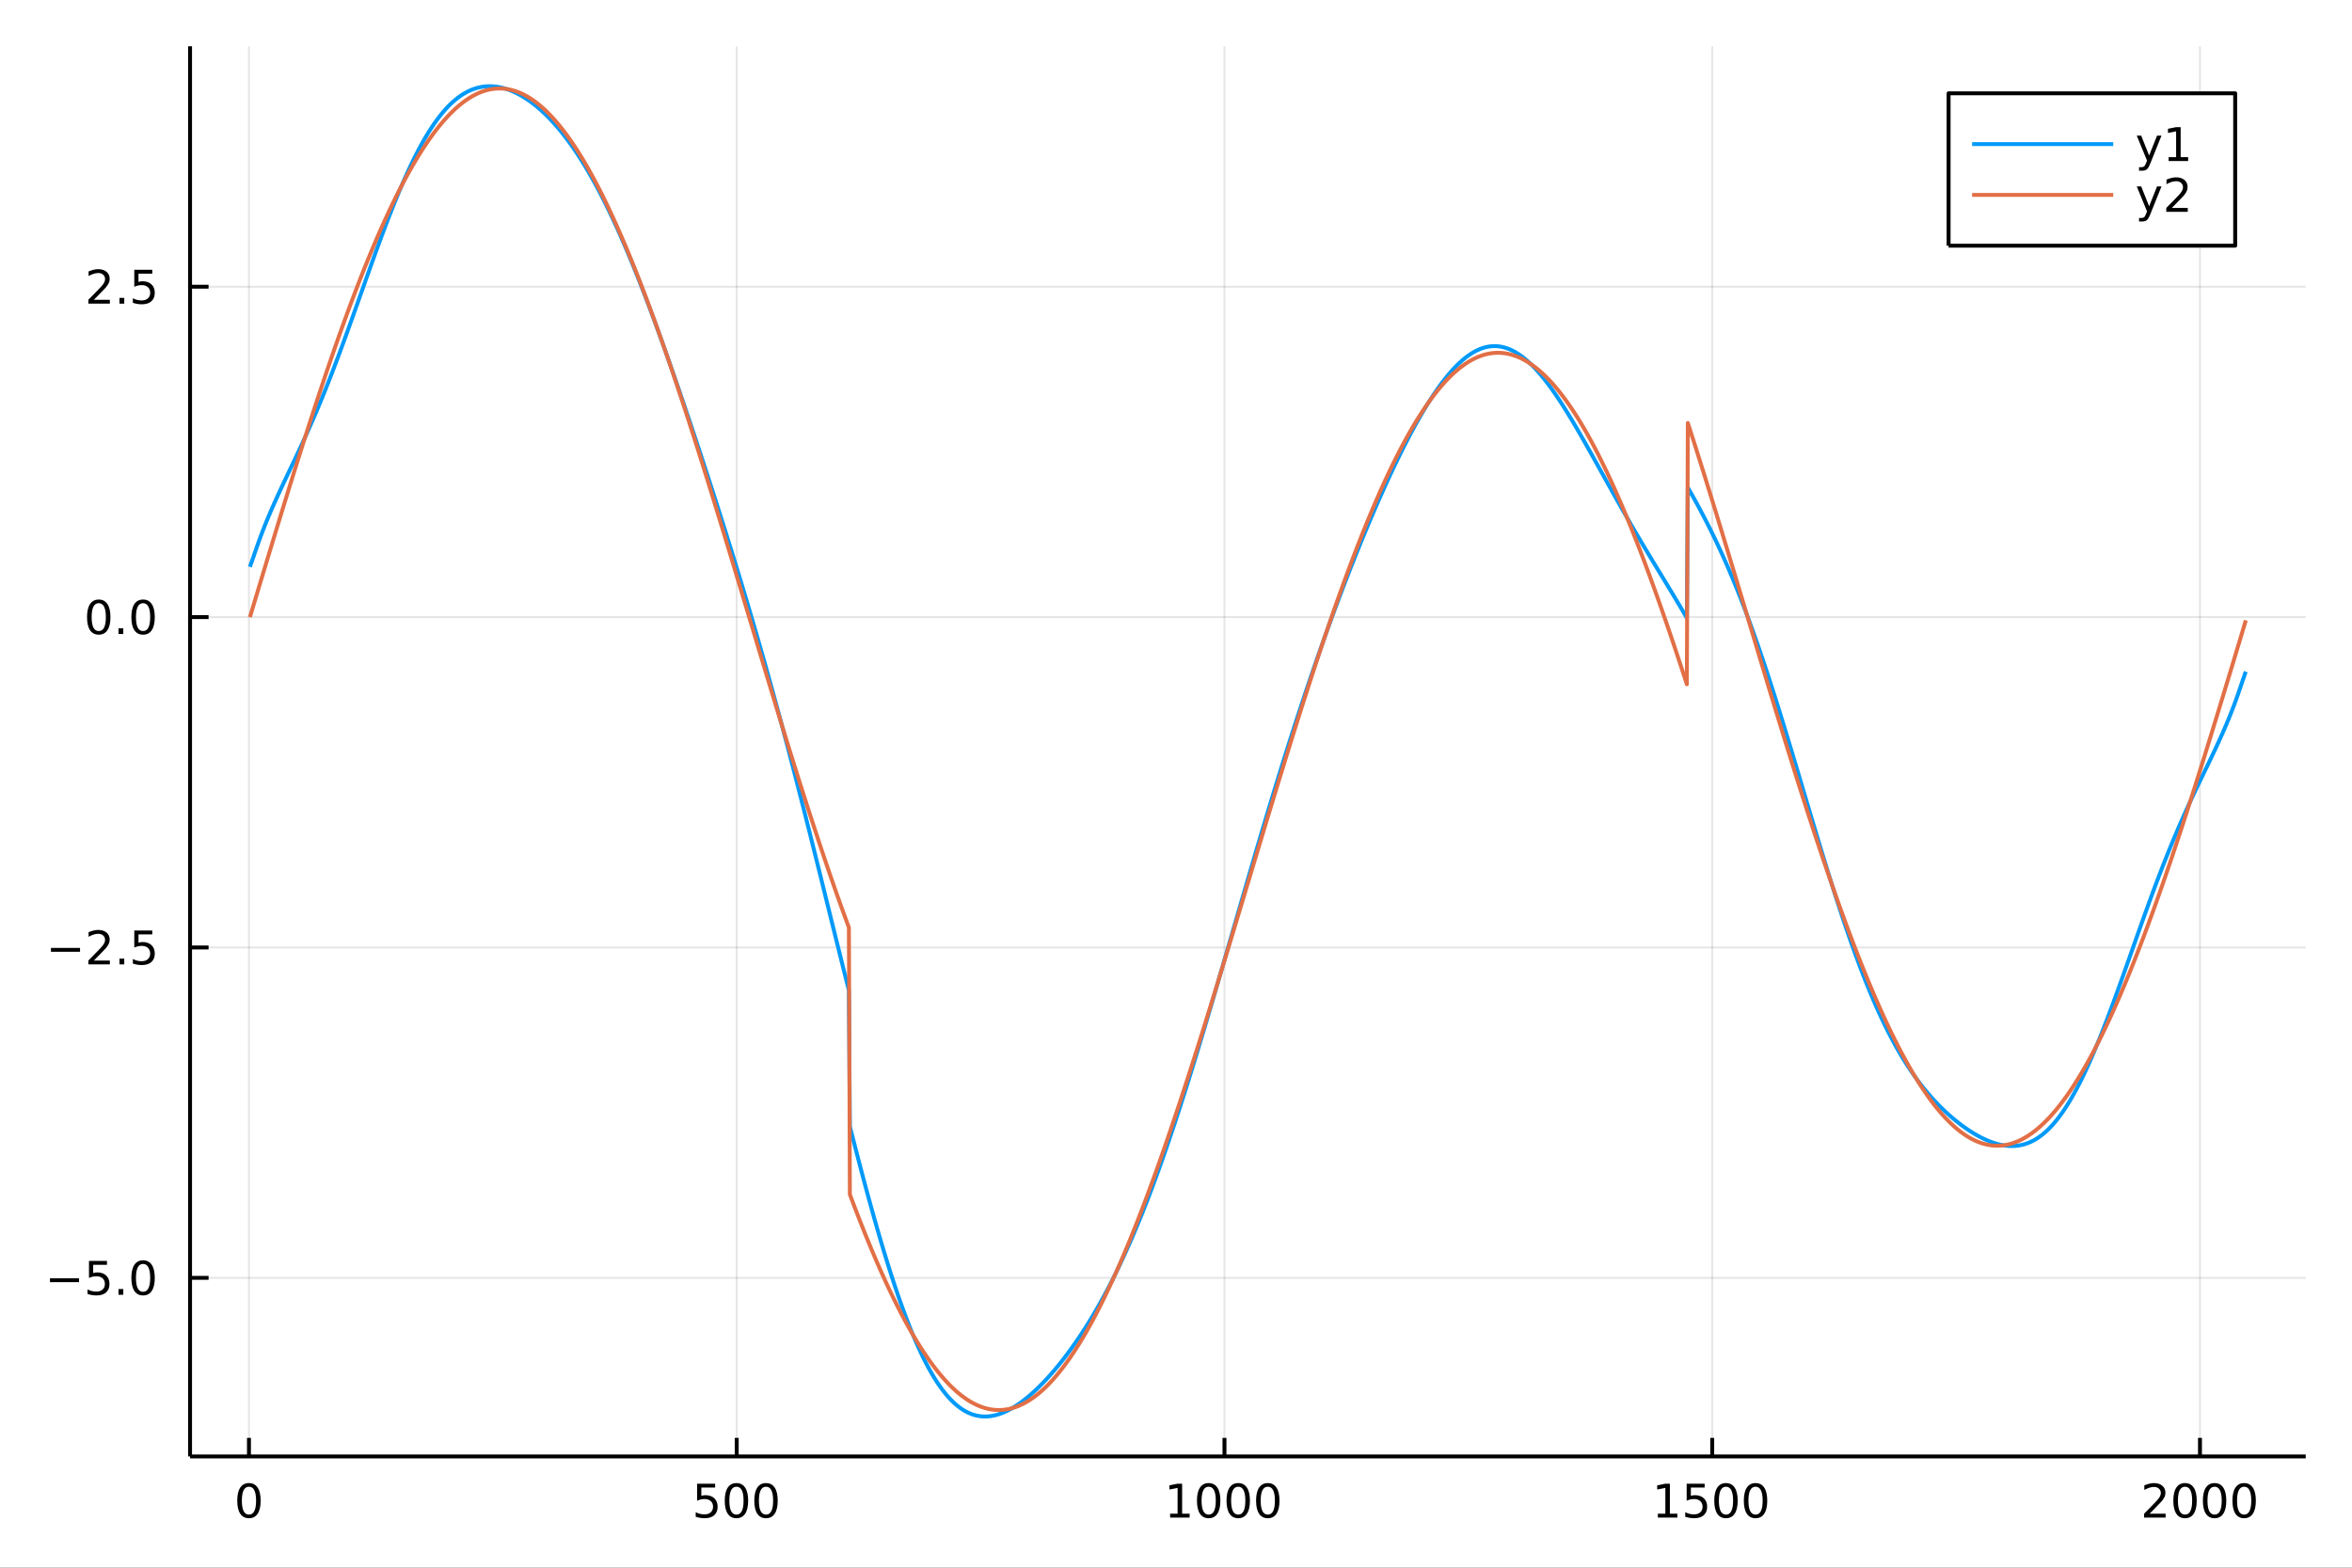 <?xml version="1.0" encoding="utf-8"?>
<svg xmlns="http://www.w3.org/2000/svg" xmlns:xlink="http://www.w3.org/1999/xlink" width="600" height="400" viewBox="0 0 2400 1600">
<rect x="0" y="0" width="2400" height="1600" fill="#333333" stroke="none"/>
<defs>
  <clipPath id="clip040">
    <rect x="0" y="0" width="2400" height="1600"/>
  </clipPath>
</defs>
<path clip-path="url(#clip040)" d="
M0 1600 L2400 1600 L2400 0 L0 0  Z
  " fill="#ffffff" fill-rule="evenodd" fill-opacity="1"/>
<defs>
  <clipPath id="clip041">
    <rect x="480" y="0" width="1681" height="1600"/>
  </clipPath>
</defs>
<path clip-path="url(#clip040)" d="
M193.936 1486.45 L2352.76 1486.45 L2352.76 47.244 L193.936 47.244  Z
  " fill="#ffffff" fill-rule="evenodd" fill-opacity="1"/>
<defs>
  <clipPath id="clip042">
    <rect x="193" y="47" width="2160" height="1440"/>
  </clipPath>
</defs>
<polyline clip-path="url(#clip042)" style="stroke:#000000; stroke-linecap:butt; stroke-linejoin:round; stroke-width:2; stroke-opacity:0.1; fill:none" points="
  254.039,1486.45 254.039,47.244 
  "/>
<polyline clip-path="url(#clip042)" style="stroke:#000000; stroke-linecap:butt; stroke-linejoin:round; stroke-width:2; stroke-opacity:0.1; fill:none" points="
  751.748,1486.45 751.748,47.244 
  "/>
<polyline clip-path="url(#clip042)" style="stroke:#000000; stroke-linecap:butt; stroke-linejoin:round; stroke-width:2; stroke-opacity:0.1; fill:none" points="
  1249.46,1486.45 1249.46,47.244 
  "/>
<polyline clip-path="url(#clip042)" style="stroke:#000000; stroke-linecap:butt; stroke-linejoin:round; stroke-width:2; stroke-opacity:0.1; fill:none" points="
  1747.16,1486.45 1747.16,47.244 
  "/>
<polyline clip-path="url(#clip042)" style="stroke:#000000; stroke-linecap:butt; stroke-linejoin:round; stroke-width:2; stroke-opacity:0.1; fill:none" points="
  2244.87,1486.45 2244.87,47.244 
  "/>
<polyline clip-path="url(#clip040)" style="stroke:#000000; stroke-linecap:butt; stroke-linejoin:round; stroke-width:4; stroke-opacity:1; fill:none" points="
  193.936,1486.45 2352.76,1486.45 
  "/>
<polyline clip-path="url(#clip040)" style="stroke:#000000; stroke-linecap:butt; stroke-linejoin:round; stroke-width:4; stroke-opacity:1; fill:none" points="
  254.039,1486.45 254.039,1467.55 
  "/>
<polyline clip-path="url(#clip040)" style="stroke:#000000; stroke-linecap:butt; stroke-linejoin:round; stroke-width:4; stroke-opacity:1; fill:none" points="
  751.748,1486.45 751.748,1467.55 
  "/>
<polyline clip-path="url(#clip040)" style="stroke:#000000; stroke-linecap:butt; stroke-linejoin:round; stroke-width:4; stroke-opacity:1; fill:none" points="
  1249.46,1486.45 1249.46,1467.55 
  "/>
<polyline clip-path="url(#clip040)" style="stroke:#000000; stroke-linecap:butt; stroke-linejoin:round; stroke-width:4; stroke-opacity:1; fill:none" points="
  1747.16,1486.45 1747.16,1467.55 
  "/>
<polyline clip-path="url(#clip040)" style="stroke:#000000; stroke-linecap:butt; stroke-linejoin:round; stroke-width:4; stroke-opacity:1; fill:none" points="
  2244.87,1486.45 2244.87,1467.55 
  "/>
<path clip-path="url(#clip040)" d="M254.039 1517.37 Q250.428 1517.37 248.599 1520.93 Q246.794 1524.47 246.794 1531.6 Q246.794 1538.71 248.599 1542.27 Q250.428 1545.82 254.039 1545.82 Q257.673 1545.82 259.479 1542.27 Q261.308 1538.71 261.308 1531.6 Q261.308 1524.47 259.479 1520.93 Q257.673 1517.37 254.039 1517.37 M254.039 1513.66 Q259.849 1513.66 262.905 1518.27 Q265.984 1522.85 265.984 1531.6 Q265.984 1540.33 262.905 1544.94 Q259.849 1549.52 254.039 1549.52 Q248.229 1549.52 245.15 1544.94 Q242.095 1540.33 242.095 1531.6 Q242.095 1522.85 245.15 1518.27 Q248.229 1513.66 254.039 1513.66 Z" fill="#000000" fill-rule="evenodd" fill-opacity="1" /><path clip-path="url(#clip040)" d="M711.366 1514.29 L729.722 1514.29 L729.722 1518.22 L715.648 1518.22 L715.648 1526.7 Q716.667 1526.35 717.685 1526.19 Q718.704 1526 719.722 1526 Q725.509 1526 728.889 1529.17 Q732.269 1532.34 732.269 1537.76 Q732.269 1543.34 728.796 1546.44 Q725.324 1549.52 719.005 1549.52 Q716.829 1549.52 714.56 1549.15 Q712.315 1548.78 709.908 1548.04 L709.908 1543.34 Q711.991 1544.47 714.213 1545.03 Q716.435 1545.58 718.912 1545.58 Q722.917 1545.58 725.255 1543.48 Q727.593 1541.37 727.593 1537.76 Q727.593 1534.15 725.255 1532.04 Q722.917 1529.94 718.912 1529.94 Q717.037 1529.94 715.162 1530.35 Q713.31 1530.77 711.366 1531.65 L711.366 1514.29 Z" fill="#000000" fill-rule="evenodd" fill-opacity="1" /><path clip-path="url(#clip040)" d="M751.481 1517.37 Q747.87 1517.37 746.042 1520.93 Q744.236 1524.47 744.236 1531.6 Q744.236 1538.71 746.042 1542.27 Q747.87 1545.82 751.481 1545.82 Q755.116 1545.82 756.921 1542.27 Q758.75 1538.71 758.75 1531.6 Q758.75 1524.47 756.921 1520.93 Q755.116 1517.37 751.481 1517.37 M751.481 1513.66 Q757.292 1513.66 760.347 1518.27 Q763.426 1522.85 763.426 1531.6 Q763.426 1540.33 760.347 1544.94 Q757.292 1549.52 751.481 1549.52 Q745.671 1549.52 742.593 1544.94 Q739.537 1540.33 739.537 1531.6 Q739.537 1522.85 742.593 1518.27 Q745.671 1513.66 751.481 1513.66 Z" fill="#000000" fill-rule="evenodd" fill-opacity="1" /><path clip-path="url(#clip040)" d="M781.643 1517.37 Q778.032 1517.37 776.203 1520.93 Q774.398 1524.47 774.398 1531.6 Q774.398 1538.71 776.203 1542.27 Q778.032 1545.82 781.643 1545.82 Q785.278 1545.82 787.083 1542.27 Q788.912 1538.71 788.912 1531.6 Q788.912 1524.47 787.083 1520.93 Q785.278 1517.37 781.643 1517.37 M781.643 1513.66 Q787.453 1513.66 790.509 1518.27 Q793.588 1522.85 793.588 1531.6 Q793.588 1540.33 790.509 1544.94 Q787.453 1549.52 781.643 1549.52 Q775.833 1549.52 772.754 1544.94 Q769.699 1540.33 769.699 1531.6 Q769.699 1522.85 772.754 1518.27 Q775.833 1513.66 781.643 1513.66 Z" fill="#000000" fill-rule="evenodd" fill-opacity="1" /><path clip-path="url(#clip040)" d="M1193.98 1544.91 L1201.62 1544.91 L1201.62 1518.55 L1193.31 1520.21 L1193.31 1515.95 L1201.57 1514.29 L1206.25 1514.29 L1206.25 1544.91 L1213.89 1544.91 L1213.89 1548.85 L1193.98 1548.85 L1193.98 1544.91 Z" fill="#000000" fill-rule="evenodd" fill-opacity="1" /><path clip-path="url(#clip040)" d="M1233.33 1517.37 Q1229.72 1517.37 1227.89 1520.93 Q1226.09 1524.47 1226.09 1531.6 Q1226.09 1538.71 1227.89 1542.27 Q1229.72 1545.82 1233.33 1545.82 Q1236.97 1545.82 1238.77 1542.27 Q1240.6 1538.71 1240.6 1531.6 Q1240.6 1524.47 1238.77 1520.93 Q1236.97 1517.37 1233.33 1517.37 M1233.33 1513.66 Q1239.14 1513.66 1242.2 1518.27 Q1245.28 1522.85 1245.28 1531.6 Q1245.28 1540.33 1242.2 1544.94 Q1239.14 1549.52 1233.33 1549.52 Q1227.52 1549.52 1224.44 1544.94 Q1221.39 1540.33 1221.39 1531.6 Q1221.39 1522.85 1224.44 1518.27 Q1227.52 1513.66 1233.33 1513.66 Z" fill="#000000" fill-rule="evenodd" fill-opacity="1" /><path clip-path="url(#clip040)" d="M1263.5 1517.37 Q1259.88 1517.37 1258.06 1520.93 Q1256.25 1524.47 1256.25 1531.6 Q1256.25 1538.71 1258.06 1542.27 Q1259.88 1545.82 1263.5 1545.82 Q1267.13 1545.82 1268.94 1542.27 Q1270.76 1538.71 1270.76 1531.6 Q1270.76 1524.47 1268.94 1520.93 Q1267.13 1517.37 1263.5 1517.37 M1263.5 1513.66 Q1269.31 1513.66 1272.36 1518.27 Q1275.44 1522.85 1275.44 1531.6 Q1275.44 1540.33 1272.36 1544.94 Q1269.31 1549.52 1263.5 1549.52 Q1257.69 1549.52 1254.61 1544.94 Q1251.55 1540.33 1251.55 1531.6 Q1251.55 1522.85 1254.61 1518.27 Q1257.69 1513.66 1263.5 1513.66 Z" fill="#000000" fill-rule="evenodd" fill-opacity="1" /><path clip-path="url(#clip040)" d="M1293.66 1517.37 Q1290.05 1517.37 1288.22 1520.93 Q1286.41 1524.47 1286.41 1531.6 Q1286.41 1538.71 1288.22 1542.27 Q1290.05 1545.82 1293.66 1545.82 Q1297.29 1545.82 1299.1 1542.27 Q1300.93 1538.71 1300.93 1531.6 Q1300.93 1524.47 1299.1 1520.93 Q1297.29 1517.37 1293.66 1517.37 M1293.66 1513.66 Q1299.47 1513.66 1302.52 1518.27 Q1305.6 1522.85 1305.6 1531.6 Q1305.6 1540.33 1302.52 1544.94 Q1299.47 1549.52 1293.66 1549.52 Q1287.85 1549.52 1284.77 1544.94 Q1281.71 1540.33 1281.71 1531.6 Q1281.71 1522.85 1284.77 1518.27 Q1287.85 1513.66 1293.66 1513.66 Z" fill="#000000" fill-rule="evenodd" fill-opacity="1" /><path clip-path="url(#clip040)" d="M1691.69 1544.91 L1699.33 1544.91 L1699.33 1518.55 L1691.02 1520.21 L1691.02 1515.95 L1699.28 1514.29 L1703.96 1514.29 L1703.96 1544.91 L1711.6 1544.91 L1711.6 1548.85 L1691.69 1548.85 L1691.69 1544.91 Z" fill="#000000" fill-rule="evenodd" fill-opacity="1" /><path clip-path="url(#clip040)" d="M1721.09 1514.29 L1739.44 1514.29 L1739.44 1518.22 L1725.37 1518.22 L1725.37 1526.7 Q1726.39 1526.35 1727.41 1526.19 Q1728.43 1526 1729.44 1526 Q1735.23 1526 1738.61 1529.17 Q1741.99 1532.34 1741.99 1537.76 Q1741.99 1543.34 1738.52 1546.44 Q1735.05 1549.52 1728.73 1549.52 Q1726.55 1549.52 1724.28 1549.15 Q1722.04 1548.78 1719.63 1548.04 L1719.63 1543.34 Q1721.71 1544.47 1723.94 1545.03 Q1726.16 1545.58 1728.63 1545.58 Q1732.64 1545.58 1734.98 1543.48 Q1737.31 1541.37 1737.31 1537.76 Q1737.31 1534.15 1734.98 1532.04 Q1732.64 1529.94 1728.63 1529.94 Q1726.76 1529.94 1724.88 1530.35 Q1723.03 1530.77 1721.09 1531.65 L1721.09 1514.29 Z" fill="#000000" fill-rule="evenodd" fill-opacity="1" /><path clip-path="url(#clip040)" d="M1761.2 1517.37 Q1757.59 1517.37 1755.76 1520.93 Q1753.96 1524.47 1753.96 1531.6 Q1753.96 1538.71 1755.76 1542.27 Q1757.59 1545.82 1761.2 1545.82 Q1764.84 1545.82 1766.64 1542.27 Q1768.47 1538.71 1768.47 1531.6 Q1768.47 1524.47 1766.64 1520.93 Q1764.84 1517.37 1761.2 1517.37 M1761.2 1513.66 Q1767.01 1513.66 1770.07 1518.27 Q1773.15 1522.85 1773.15 1531.6 Q1773.15 1540.33 1770.07 1544.94 Q1767.01 1549.52 1761.2 1549.52 Q1755.39 1549.52 1752.31 1544.94 Q1749.26 1540.33 1749.26 1531.6 Q1749.26 1522.85 1752.31 1518.27 Q1755.39 1513.66 1761.2 1513.66 Z" fill="#000000" fill-rule="evenodd" fill-opacity="1" /><path clip-path="url(#clip040)" d="M1791.37 1517.37 Q1787.75 1517.37 1785.93 1520.93 Q1784.12 1524.47 1784.12 1531.6 Q1784.12 1538.71 1785.93 1542.27 Q1787.75 1545.82 1791.37 1545.82 Q1795 1545.82 1796.81 1542.27 Q1798.63 1538.71 1798.63 1531.6 Q1798.63 1524.47 1796.81 1520.93 Q1795 1517.37 1791.37 1517.37 M1791.37 1513.66 Q1797.18 1513.66 1800.23 1518.27 Q1803.31 1522.85 1803.31 1531.6 Q1803.31 1540.33 1800.23 1544.94 Q1797.18 1549.52 1791.37 1549.52 Q1785.56 1549.52 1782.48 1544.94 Q1779.42 1540.33 1779.42 1531.6 Q1779.42 1522.85 1782.48 1518.27 Q1785.56 1513.66 1791.37 1513.66 Z" fill="#000000" fill-rule="evenodd" fill-opacity="1" /><path clip-path="url(#clip040)" d="M2193.48 1544.91 L2209.8 1544.91 L2209.8 1548.85 L2187.86 1548.85 L2187.86 1544.91 Q2190.52 1542.16 2195.1 1537.53 Q2199.71 1532.88 2200.89 1531.53 Q2203.14 1529.01 2204.02 1527.27 Q2204.92 1525.51 2204.92 1523.82 Q2204.92 1521.07 2202.97 1519.33 Q2201.05 1517.6 2197.95 1517.6 Q2195.75 1517.6 2193.3 1518.36 Q2190.87 1519.13 2188.09 1520.68 L2188.09 1515.95 Q2190.91 1514.82 2193.37 1514.24 Q2195.82 1513.66 2197.86 1513.66 Q2203.23 1513.66 2206.42 1516.35 Q2209.62 1519.03 2209.62 1523.52 Q2209.62 1525.65 2208.81 1527.57 Q2208.02 1529.47 2205.91 1532.07 Q2205.34 1532.74 2202.23 1535.95 Q2199.13 1539.15 2193.48 1544.91 Z" fill="#000000" fill-rule="evenodd" fill-opacity="1" /><path clip-path="url(#clip040)" d="M2229.62 1517.37 Q2226.01 1517.37 2224.18 1520.93 Q2222.37 1524.47 2222.37 1531.6 Q2222.37 1538.71 2224.18 1542.27 Q2226.01 1545.82 2229.62 1545.82 Q2233.25 1545.82 2235.06 1542.27 Q2236.89 1538.71 2236.89 1531.6 Q2236.89 1524.47 2235.06 1520.93 Q2233.25 1517.37 2229.62 1517.37 M2229.62 1513.66 Q2235.43 1513.66 2238.48 1518.27 Q2241.56 1522.85 2241.56 1531.6 Q2241.56 1540.33 2238.48 1544.94 Q2235.43 1549.52 2229.62 1549.52 Q2223.81 1549.52 2220.73 1544.94 Q2217.67 1540.33 2217.67 1531.6 Q2217.67 1522.85 2220.73 1518.27 Q2223.81 1513.66 2229.62 1513.66 Z" fill="#000000" fill-rule="evenodd" fill-opacity="1" /><path clip-path="url(#clip040)" d="M2259.78 1517.37 Q2256.17 1517.37 2254.34 1520.93 Q2252.53 1524.47 2252.53 1531.6 Q2252.53 1538.71 2254.34 1542.27 Q2256.17 1545.82 2259.78 1545.82 Q2263.41 1545.82 2265.22 1542.27 Q2267.05 1538.71 2267.05 1531.6 Q2267.05 1524.47 2265.22 1520.93 Q2263.41 1517.37 2259.78 1517.37 M2259.78 1513.66 Q2265.59 1513.66 2268.65 1518.27 Q2271.72 1522.85 2271.72 1531.6 Q2271.72 1540.33 2268.65 1544.94 Q2265.59 1549.52 2259.78 1549.52 Q2253.97 1549.52 2250.89 1544.94 Q2247.84 1540.33 2247.84 1531.6 Q2247.84 1522.85 2250.89 1518.27 Q2253.97 1513.66 2259.78 1513.66 Z" fill="#000000" fill-rule="evenodd" fill-opacity="1" /><path clip-path="url(#clip040)" d="M2289.94 1517.37 Q2286.33 1517.37 2284.5 1520.93 Q2282.7 1524.47 2282.7 1531.6 Q2282.7 1538.71 2284.5 1542.27 Q2286.33 1545.82 2289.94 1545.82 Q2293.58 1545.82 2295.38 1542.27 Q2297.21 1538.71 2297.21 1531.6 Q2297.21 1524.47 2295.38 1520.93 Q2293.58 1517.37 2289.94 1517.37 M2289.94 1513.66 Q2295.75 1513.66 2298.81 1518.27 Q2301.89 1522.85 2301.89 1531.6 Q2301.89 1540.33 2298.81 1544.94 Q2295.75 1549.52 2289.94 1549.52 Q2284.13 1549.52 2281.05 1544.94 Q2278 1540.33 2278 1531.6 Q2278 1522.85 2281.05 1518.27 Q2284.13 1513.66 2289.94 1513.66 Z" fill="#000000" fill-rule="evenodd" fill-opacity="1" /><polyline clip-path="url(#clip042)" style="stroke:#000000; stroke-linecap:butt; stroke-linejoin:round; stroke-width:2; stroke-opacity:0.1; fill:none" points="
  193.936,1304.19 2352.76,1304.19 
  "/>
<polyline clip-path="url(#clip042)" style="stroke:#000000; stroke-linecap:butt; stroke-linejoin:round; stroke-width:2; stroke-opacity:0.1; fill:none" points="
  193.936,967.004 2352.76,967.004 
  "/>
<polyline clip-path="url(#clip042)" style="stroke:#000000; stroke-linecap:butt; stroke-linejoin:round; stroke-width:2; stroke-opacity:0.1; fill:none" points="
  193.936,629.813 2352.76,629.813 
  "/>
<polyline clip-path="url(#clip042)" style="stroke:#000000; stroke-linecap:butt; stroke-linejoin:round; stroke-width:2; stroke-opacity:0.1; fill:none" points="
  193.936,292.623 2352.76,292.623 
  "/>
<polyline clip-path="url(#clip040)" style="stroke:#000000; stroke-linecap:butt; stroke-linejoin:round; stroke-width:4; stroke-opacity:1; fill:none" points="
  193.936,1486.45 193.936,47.244 
  "/>
<polyline clip-path="url(#clip040)" style="stroke:#000000; stroke-linecap:butt; stroke-linejoin:round; stroke-width:4; stroke-opacity:1; fill:none" points="
  193.936,1304.19 212.834,1304.19 
  "/>
<polyline clip-path="url(#clip040)" style="stroke:#000000; stroke-linecap:butt; stroke-linejoin:round; stroke-width:4; stroke-opacity:1; fill:none" points="
  193.936,967.004 212.834,967.004 
  "/>
<polyline clip-path="url(#clip040)" style="stroke:#000000; stroke-linecap:butt; stroke-linejoin:round; stroke-width:4; stroke-opacity:1; fill:none" points="
  193.936,629.813 212.834,629.813 
  "/>
<polyline clip-path="url(#clip040)" style="stroke:#000000; stroke-linecap:butt; stroke-linejoin:round; stroke-width:4; stroke-opacity:1; fill:none" points="
  193.936,292.623 212.834,292.623 
  "/>
<path clip-path="url(#clip040)" d="M50.992 1304.65 L80.668 1304.65 L80.668 1308.58 L50.992 1308.58 L50.992 1304.65 Z" fill="#000000" fill-rule="evenodd" fill-opacity="1" /><path clip-path="url(#clip040)" d="M90.807 1286.91 L109.163 1286.91 L109.163 1290.85 L95.089 1290.85 L95.089 1299.32 Q96.108 1298.98 97.126 1298.81 Q98.145 1298.63 99.163 1298.63 Q104.95 1298.63 108.33 1301.8 Q111.709 1304.97 111.709 1310.39 Q111.709 1315.97 108.237 1319.07 Q104.765 1322.15 98.446 1322.15 Q96.27 1322.15 94.001 1321.78 Q91.756 1321.41 89.348 1320.66 L89.348 1315.97 Q91.432 1317.1 93.654 1317.66 Q95.876 1318.21 98.353 1318.21 Q102.358 1318.21 104.696 1316.1 Q107.033 1314 107.033 1310.39 Q107.033 1306.78 104.696 1304.67 Q102.358 1302.56 98.353 1302.56 Q96.478 1302.56 94.603 1302.98 Q92.751 1303.4 90.807 1304.28 L90.807 1286.91 Z" fill="#000000" fill-rule="evenodd" fill-opacity="1" /><path clip-path="url(#clip040)" d="M120.922 1315.6 L125.807 1315.6 L125.807 1321.47 L120.922 1321.47 L120.922 1315.6 Z" fill="#000000" fill-rule="evenodd" fill-opacity="1" /><path clip-path="url(#clip040)" d="M145.992 1289.99 Q142.381 1289.99 140.552 1293.56 Q138.746 1297.1 138.746 1304.23 Q138.746 1311.34 140.552 1314.9 Q142.381 1318.44 145.992 1318.44 Q149.626 1318.44 151.431 1314.9 Q153.26 1311.34 153.26 1304.23 Q153.26 1297.1 151.431 1293.56 Q149.626 1289.99 145.992 1289.99 M145.992 1286.29 Q151.802 1286.29 154.857 1290.9 Q157.936 1295.48 157.936 1304.23 Q157.936 1312.96 154.857 1317.56 Q151.802 1322.15 145.992 1322.15 Q140.181 1322.15 137.103 1317.56 Q134.047 1312.96 134.047 1304.23 Q134.047 1295.48 137.103 1290.9 Q140.181 1286.29 145.992 1286.29 Z" fill="#000000" fill-rule="evenodd" fill-opacity="1" /><path clip-path="url(#clip040)" d="M51.987 967.456 L81.663 967.456 L81.663 971.391 L51.987 971.391 L51.987 967.456 Z" fill="#000000" fill-rule="evenodd" fill-opacity="1" /><path clip-path="url(#clip040)" d="M95.784 980.349 L112.103 980.349 L112.103 984.284 L90.159 984.284 L90.159 980.349 Q92.821 977.594 97.404 972.965 Q102.01 968.312 103.191 966.969 Q105.436 964.446 106.316 962.71 Q107.219 960.951 107.219 959.261 Q107.219 956.507 105.274 954.77 Q103.353 953.034 100.251 953.034 Q98.052 953.034 95.598 953.798 Q93.168 954.562 90.39 956.113 L90.39 951.391 Q93.214 950.257 95.668 949.678 Q98.121 949.099 100.159 949.099 Q105.529 949.099 108.723 951.784 Q111.918 954.47 111.918 958.96 Q111.918 961.09 111.108 963.011 Q110.321 964.909 108.214 967.502 Q107.635 968.173 104.534 971.391 Q101.432 974.585 95.784 980.349 Z" fill="#000000" fill-rule="evenodd" fill-opacity="1" /><path clip-path="url(#clip040)" d="M121.918 978.405 L126.802 978.405 L126.802 984.284 L121.918 984.284 L121.918 978.405 Z" fill="#000000" fill-rule="evenodd" fill-opacity="1" /><path clip-path="url(#clip040)" d="M137.033 949.724 L155.39 949.724 L155.39 953.659 L141.316 953.659 L141.316 962.132 Q142.334 961.784 143.353 961.622 Q144.371 961.437 145.39 961.437 Q151.177 961.437 154.556 964.608 Q157.936 967.78 157.936 973.196 Q157.936 978.775 154.464 981.877 Q150.992 984.955 144.672 984.955 Q142.496 984.955 140.228 984.585 Q137.982 984.215 135.575 983.474 L135.575 978.775 Q137.658 979.909 139.881 980.465 Q142.103 981.02 144.58 981.02 Q148.584 981.02 150.922 978.914 Q153.26 976.807 153.26 973.196 Q153.26 969.585 150.922 967.479 Q148.584 965.372 144.58 965.372 Q142.705 965.372 140.83 965.789 Q138.978 966.206 137.033 967.085 L137.033 949.724 Z" fill="#000000" fill-rule="evenodd" fill-opacity="1" /><path clip-path="url(#clip040)" d="M100.76 615.612 Q97.149 615.612 95.321 619.177 Q93.515 622.719 93.515 629.848 Q93.515 636.955 95.321 640.519 Q97.149 644.061 100.76 644.061 Q104.395 644.061 106.2 640.519 Q108.029 636.955 108.029 629.848 Q108.029 622.719 106.2 619.177 Q104.395 615.612 100.76 615.612 M100.76 611.908 Q106.571 611.908 109.626 616.515 Q112.705 621.098 112.705 629.848 Q112.705 638.575 109.626 643.181 Q106.571 647.765 100.76 647.765 Q94.95 647.765 91.871 643.181 Q88.816 638.575 88.816 629.848 Q88.816 621.098 91.871 616.515 Q94.95 611.908 100.76 611.908 Z" fill="#000000" fill-rule="evenodd" fill-opacity="1" /><path clip-path="url(#clip040)" d="M120.922 641.214 L125.807 641.214 L125.807 647.093 L120.922 647.093 L120.922 641.214 Z" fill="#000000" fill-rule="evenodd" fill-opacity="1" /><path clip-path="url(#clip040)" d="M145.992 615.612 Q142.381 615.612 140.552 619.177 Q138.746 622.719 138.746 629.848 Q138.746 636.955 140.552 640.519 Q142.381 644.061 145.992 644.061 Q149.626 644.061 151.431 640.519 Q153.26 636.955 153.26 629.848 Q153.26 622.719 151.431 619.177 Q149.626 615.612 145.992 615.612 M145.992 611.908 Q151.802 611.908 154.857 616.515 Q157.936 621.098 157.936 629.848 Q157.936 638.575 154.857 643.181 Q151.802 647.765 145.992 647.765 Q140.181 647.765 137.103 643.181 Q134.047 638.575 134.047 629.848 Q134.047 621.098 137.103 616.515 Q140.181 611.908 145.992 611.908 Z" fill="#000000" fill-rule="evenodd" fill-opacity="1" /><path clip-path="url(#clip040)" d="M95.784 305.968 L112.103 305.968 L112.103 309.903 L90.159 309.903 L90.159 305.968 Q92.821 303.213 97.404 298.583 Q102.01 293.931 103.191 292.588 Q105.436 290.065 106.316 288.329 Q107.219 286.569 107.219 284.88 Q107.219 282.125 105.274 280.389 Q103.353 278.653 100.251 278.653 Q98.052 278.653 95.598 279.417 Q93.168 280.181 90.39 281.732 L90.39 277.009 Q93.214 275.875 95.668 275.296 Q98.121 274.718 100.159 274.718 Q105.529 274.718 108.723 277.403 Q111.918 280.088 111.918 284.579 Q111.918 286.708 111.108 288.63 Q110.321 290.528 108.214 293.12 Q107.635 293.792 104.534 297.009 Q101.432 300.204 95.784 305.968 Z" fill="#000000" fill-rule="evenodd" fill-opacity="1" /><path clip-path="url(#clip040)" d="M121.918 304.023 L126.802 304.023 L126.802 309.903 L121.918 309.903 L121.918 304.023 Z" fill="#000000" fill-rule="evenodd" fill-opacity="1" /><path clip-path="url(#clip040)" d="M137.033 275.343 L155.39 275.343 L155.39 279.278 L141.316 279.278 L141.316 287.75 Q142.334 287.403 143.353 287.241 Q144.371 287.056 145.39 287.056 Q151.177 287.056 154.556 290.227 Q157.936 293.398 157.936 298.815 Q157.936 304.393 154.464 307.495 Q150.992 310.574 144.672 310.574 Q142.496 310.574 140.228 310.204 Q137.982 309.833 135.575 309.092 L135.575 304.393 Q137.658 305.528 139.881 306.083 Q142.103 306.639 144.58 306.639 Q148.584 306.639 150.922 304.532 Q153.26 302.426 153.26 298.815 Q153.26 295.204 150.922 293.097 Q148.584 290.991 144.58 290.991 Q142.705 290.991 140.83 291.407 Q138.978 291.824 137.033 292.704 L137.033 275.343 Z" fill="#000000" fill-rule="evenodd" fill-opacity="1" /><polyline clip-path="url(#clip042)" style="stroke:#009af9; stroke-linecap:butt; stroke-linejoin:round; stroke-width:4; stroke-opacity:1; fill:none" points="
  255.035,578.564 256.03,575.535 257.026,572.993 258.021,569.918 259.016,567.271 260.012,564.151 261.007,561.492 262.003,558.405 262.998,555.795 263.993,552.785 
  264.989,550.253 265.984,547.339 266.98,544.894 267.975,542.078 268.971,539.717 269.966,536.992 270.961,534.705 271.957,532.06 272.952,529.838 273.948,527.261 
  274.943,525.093 275.938,522.574 276.934,520.453 277.929,517.986 278.925,515.905 279.92,513.483 280.916,511.436 281.911,509.054 282.906,507.037 283.902,504.688 
  284.897,502.696 285.893,500.376 286.888,498.404 287.883,496.108 288.879,494.151 289.874,491.873 290.87,489.927 291.865,487.663 292.861,485.723 293.856,483.467 
  294.851,481.529 295.847,479.279 296.842,477.339 297.838,475.089 298.833,473.143 299.828,470.89 300.824,468.936 301.819,466.677 302.815,464.71 303.81,462.441 
  304.806,460.459 305.801,458.178 306.796,456.179 307.792,453.883 308.787,451.863 309.783,449.55 310.778,447.508 311.773,445.175 312.769,443.109 313.764,440.754 
  314.76,438.663 315.755,436.285 316.751,434.166 317.746,431.763 318.741,429.616 319.737,427.187 320.732,425.011 321.728,422.555 322.723,420.349 323.718,417.866 
  324.714,415.629 325.709,413.117 326.705,410.849 327.7,408.309 328.696,406.01 329.691,403.442 330.686,401.111 331.682,398.515 332.677,396.154 333.673,393.529 
  334.668,391.137 335.663,388.484 336.659,386.063 337.654,383.383 338.65,380.933 339.645,378.227 340.641,375.749 341.636,373.018 342.631,370.513 343.627,367.757 
  344.622,365.226 345.618,362.448 346.613,359.893 347.608,357.093 348.604,354.515 349.599,351.696 350.595,349.097 351.59,346.258 352.586,343.64 353.581,340.785 
  354.576,338.149 355.572,335.28 356.567,332.628 357.563,329.746 358.558,327.081 359.553,324.188 360.549,321.511 361.544,318.61 362.54,315.924 363.535,313.015 
  364.531,310.322 365.526,307.41 366.521,304.712 367.517,301.797 368.512,299.097 369.508,296.183 370.503,293.482 371.498,290.571 372.494,287.872 373.489,284.966 
  374.485,282.272 375.48,279.372 376.476,276.686 377.471,273.796 378.466,271.119 379.462,268.241 380.457,265.576 381.453,262.713 382.448,260.061 383.443,257.215 
  384.439,254.581 385.434,251.754 386.43,249.138 387.425,246.332 388.421,243.738 389.416,240.956 390.411,238.385 391.407,235.629 392.402,233.084 393.398,230.356 
  394.393,227.839 395.388,225.141 396.384,222.654 397.379,219.989 398.375,217.534 399.37,214.903 400.366,212.482 401.361,209.887 402.356,207.502 403.352,204.946 
  404.347,202.599 405.343,200.082 406.338,197.775 407.333,195.3 408.329,193.034 409.324,190.603 410.32,188.379 411.315,185.993 412.311,183.814 413.306,181.474 
  414.301,179.341 415.297,177.049 416.292,174.964 417.288,172.72 418.283,170.683 419.278,168.49 420.274,166.503 421.269,164.361 422.265,162.425 423.26,160.335 
  424.256,158.451 425.251,156.415 426.246,154.583 427.242,152.601 428.237,150.822 429.233,148.895 430.228,147.171 431.223,145.299 432.219,143.63 433.214,141.815 
  434.21,140.2 435.205,138.441 436.201,136.883 437.196,135.181 438.191,133.679 439.187,132.034 440.182,130.588 441.178,129.001 442.173,127.612 443.168,126.082 
  444.164,124.749 445.159,123.277 446.155,122.001 447.15,120.586 448.146,119.367 449.141,118.01 450.136,116.847 451.132,115.547 452.127,114.441 453.123,113.198 
  454.118,112.148 455.113,110.962 456.109,109.967 457.104,108.837 458.1,107.898 459.095,106.824 460.091,105.94 461.086,104.921 462.081,104.092 463.077,103.128 
  464.072,102.352 465.068,101.443 466.063,100.72 467.058,99.865 468.054,99.195 469.049,98.393 470.045,97.775 471.04,97.025 472.036,96.458 473.031,95.76 
  474.026,95.243 475.022,94.596 476.017,94.13 477.013,93.533 478.008,93.115 479.003,92.568 479.999,92.199 480.994,91.7 481.99,91.378 482.985,90.927 
  483.981,90.652 484.976,90.248 485.971,90.018 486.967,89.66 487.962,89.476 488.958,89.163 489.953,89.023 490.948,88.755 491.944,88.658 492.939,88.433 
  493.935,88.38 494.93,88.198 495.926,88.186 496.921,88.046 497.916,88.075 498.912,87.976 499.907,88.046 500.903,87.987 501.898,88.096 502.893,88.078 
  503.889,88.226 504.884,88.247 505.88,88.432 506.875,88.492 507.871,88.715 508.866,88.812 509.861,89.072 510.857,89.206 511.852,89.502 512.848,89.673 
  513.843,90.005 514.838,90.212 515.834,90.578 516.829,90.82 517.825,91.222 518.82,91.499 519.816,91.935 520.811,92.246 521.806,92.715 522.802,93.061 
  523.797,93.563 524.793,93.942 525.788,94.478 526.783,94.89 527.779,95.458 528.774,95.903 529.77,96.504 530.765,96.982 531.761,97.614 532.756,98.124 
  533.751,98.788 534.747,99.331 535.742,100.027 536.738,100.602 537.733,101.329 538.728,101.935 539.724,102.694 540.719,103.332 541.715,104.122 542.71,104.792 
  543.706,105.613 544.701,106.315 545.696,107.167 546.692,107.9 547.687,108.783 548.683,109.549 549.678,110.463 550.673,111.26 551.669,112.206 552.664,113.034 
  553.66,114.011 554.655,114.872 555.651,115.88 556.646,116.773 557.641,117.813 558.637,118.738 559.632,119.809 560.628,120.766 561.623,121.87 562.618,122.859 
  563.614,123.995 564.609,125.017 565.605,126.184 566.6,127.239 567.596,128.439 568.591,129.527 569.586,130.76 570.582,131.88 571.577,133.146 572.573,134.3 
  573.568,135.598 574.563,136.786 575.559,138.117 576.554,139.339 577.55,140.704 578.545,141.959 579.541,143.357 580.536,144.647 581.531,146.079 582.527,147.402 
  583.522,148.868 584.518,150.226 585.513,151.726 586.508,153.119 587.504,154.653 588.499,156.08 589.495,157.649 590.49,159.111 591.486,160.714 592.481,162.211 
  593.476,163.849 594.472,165.381 595.467,167.053 596.463,168.62 597.458,170.327 598.453,171.929 599.449,173.671 600.444,175.308 601.44,177.084 602.435,178.756 
  603.431,180.567 604.426,182.274 605.421,184.12 606.417,185.862 607.412,187.742 608.408,189.519 609.403,191.434 610.398,193.246 611.394,195.195 612.389,197.041 
  613.385,199.024 614.38,200.905 615.376,202.922 616.371,204.837 617.366,206.888 618.362,208.836 619.357,210.921 620.353,212.903 621.348,215.02 622.343,217.036 
  623.339,219.186 624.334,221.235 625.33,223.418 626.325,225.499 627.321,227.714 628.316,229.828 629.311,232.074 630.307,234.22 631.302,236.498 632.298,238.674 
  633.293,240.983 634.288,243.191 635.284,245.529 636.279,247.768 637.275,250.136 638.27,252.404 639.266,254.802 640.261,257.1 641.256,259.526 642.252,261.852 
  643.247,264.307 644.243,266.661 645.238,269.143 646.233,271.525 647.229,274.034 648.224,276.443 649.22,278.978 650.215,281.413 651.211,283.974 652.206,286.435 
  653.201,289.021 654.197,291.506 655.192,294.117 656.188,296.627 657.183,299.261 658.178,301.794 659.174,304.451 660.169,307.008 661.165,309.687 662.16,312.266 
  663.156,314.967 664.151,317.567 665.146,320.289 666.142,322.91 667.137,325.652 668.133,328.294 669.128,331.056 670.123,333.717 671.119,336.498 672.114,339.178 
  673.11,341.977 674.105,344.675 675.101,347.492 676.096,350.208 677.091,353.042 678.087,355.775 679.082,358.626 680.078,361.375 681.073,364.242 682.068,367.007 
  683.064,369.889 684.059,372.67 685.055,375.566 686.05,378.362 687.046,381.273 688.041,384.083 689.036,387.008 690.032,389.832 691.027,392.77 692.023,395.607 
  693.018,398.558 694.013,401.408 695.009,404.372 696.004,407.235 697,410.21 697.995,413.086 698.991,416.073 699.986,418.96 700.981,421.959 701.977,424.858 
  702.972,427.868 703.968,430.778 704.963,433.8 705.958,436.721 706.954,439.753 707.949,442.686 708.945,445.729 709.94,448.672 710.936,451.725 711.931,454.679 
  712.926,457.743 713.922,460.708 714.917,463.783 715.913,466.758 716.908,469.843 717.903,472.829 718.899,475.924 719.894,478.921 720.89,482.027 721.885,485.035 
  722.881,488.151 723.876,491.17 724.871,494.297 725.867,497.327 726.862,500.465 727.858,503.506 728.853,506.655 729.848,509.707 730.844,512.868 731.839,515.932 
  732.835,519.104 733.83,522.18 734.826,525.364 735.821,528.453 736.816,531.649 737.812,534.75 738.807,537.959 739.803,541.073 740.798,544.294 741.793,547.421 
  742.789,550.656 743.784,553.797 744.78,557.045 745.775,560.2 746.771,563.463 747.766,566.632 748.761,569.909 749.757,573.094 750.752,576.386 751.748,579.585 
  752.743,582.893 753.738,586.108 754.734,589.431 755.729,592.663 756.725,596.002 757.72,599.251 758.716,602.607 759.711,605.872 760.706,609.246 761.702,612.529 
  762.697,615.92 763.693,619.221 764.688,622.629 765.683,625.949 766.679,629.376 767.674,632.715 768.67,636.161 769.665,639.518 770.661,642.984 771.656,646.361 
  772.651,649.846 773.647,653.243 774.642,656.748 775.638,660.166 776.633,663.691 777.628,667.129 778.624,670.675 779.619,674.134 780.615,677.7 781.61,681.181 
  782.606,684.768 783.601,688.27 784.596,691.878 785.592,695.401 786.587,699.032 787.583,702.576 788.578,706.228 789.573,709.794 790.569,713.467 791.564,717.055 
  792.56,720.75 793.555,724.36 794.551,728.076 795.546,731.708 796.541,735.445 797.537,739.099 798.532,742.858 799.528,746.532 800.523,750.312 801.518,754.008 
  802.514,757.809 803.509,761.525 804.505,765.347 805.5,769.084 806.496,772.926 807.491,776.683 808.486,780.544 809.482,784.321 810.477,788.202 811.473,791.998 
  812.468,795.898 813.463,799.713 814.459,803.63 815.454,807.463 816.45,811.398 817.445,815.248 818.441,819.2 819.436,823.067 820.431,827.035 821.427,830.917 
  822.422,834.9 823.418,838.797 824.413,842.794 825.408,846.705 826.404,850.716 827.399,854.639 828.395,858.662 829.39,862.597 830.386,866.631 831.381,870.577 
  832.376,874.62 833.372,878.576 834.367,882.628 835.363,886.591 836.358,890.651 837.353,894.621 838.349,898.686 839.344,902.662 840.34,906.732 841.335,910.713 
  842.331,914.786 843.326,918.768 844.321,922.843 845.317,926.827 846.312,930.902 847.308,934.885 848.303,938.959 849.298,942.94 850.294,947.01 851.289,950.988 
  852.285,955.053 853.28,959.025 854.276,963.084 855.271,967.049 856.266,971.1 857.262,975.056 858.257,979.097 859.253,983.042 860.248,987.071 861.243,991.004 
  862.239,995.019 863.234,998.938 864.23,1002.94 865.225,1006.84 866.221,1010.82 867.216,1149.58 868.211,1153.55 869.207,1157.41 870.202,1161.35 871.198,1165.19 
  872.193,1169.11 873.188,1172.93 874.184,1176.82 875.179,1180.62 876.175,1184.48 877.17,1188.25 878.166,1192.09 879.161,1195.82 880.156,1199.63 881.152,1203.33 
  882.147,1207.11 883.143,1210.78 884.138,1214.52 885.133,1218.15 886.129,1221.86 887.124,1225.45 888.12,1229.12 889.115,1232.68 890.111,1236.3 891.106,1239.82 
  892.101,1243.4 893.097,1246.88 894.092,1250.42 895.088,1253.85 896.083,1257.34 897.078,1260.73 898.074,1264.17 899.069,1267.51 900.065,1270.91 901.06,1274.19 
  902.056,1277.54 903.051,1280.78 904.046,1284.07 905.042,1287.26 906.037,1290.5 907.033,1293.63 908.028,1296.82 909.023,1299.89 910.019,1303.02 911.014,1306.03 
  912.01,1309.11 913.005,1312.07 914.001,1315.08 914.996,1317.98 915.991,1320.93 916.987,1323.77 917.982,1326.66 918.978,1329.44 919.973,1332.27 920.968,1334.98 
  921.964,1337.74 922.959,1340.39 923.955,1343.09 924.95,1345.67 925.946,1348.31 926.941,1350.83 927.936,1353.39 928.932,1355.84 929.927,1358.35 930.923,1360.73 
  931.918,1363.16 932.913,1365.48 933.909,1367.84 934.904,1370.09 935.9,1372.38 936.895,1374.56 937.891,1376.78 938.886,1378.89 939.881,1381.05 940.877,1383.08 
  941.872,1385.17 942.868,1387.13 943.863,1389.15 944.858,1391.04 945.854,1392.99 946.849,1394.81 947.845,1396.68 948.84,1398.44 949.836,1400.24 950.831,1401.92 
  951.826,1403.65 952.822,1405.27 953.817,1406.93 954.813,1408.47 955.808,1410.06 956.803,1411.53 957.799,1413.05 958.794,1414.45 959.79,1415.9 960.785,1417.23 
  961.781,1418.61 962.776,1419.87 963.771,1421.18 964.767,1422.37 965.762,1423.61 966.758,1424.74 967.753,1425.91 968.748,1426.96 969.744,1428.07 970.739,1429.06 
  971.735,1430.1 972.73,1431.02 973.726,1431.99 974.721,1432.85 975.716,1433.75 976.712,1434.55 977.707,1435.39 978.703,1436.11 979.698,1436.89 980.693,1437.56 
  981.689,1438.27 982.684,1438.87 983.68,1439.53 984.675,1440.07 985.671,1440.66 986.666,1441.14 987.661,1441.67 988.657,1442.09 989.652,1442.57 990.648,1442.93 
  991.643,1443.34 992.638,1443.65 993.634,1444.01 994.629,1444.25 995.625,1444.56 996.62,1444.75 997.616,1445 998.611,1445.14 999.606,1445.33 1000.6,1445.42 
  1001.6,1445.56 1002.59,1445.6 1003.59,1445.69 1004.58,1445.67 1005.58,1445.72 1006.57,1445.65 1007.57,1445.64 1008.57,1445.53 1009.56,1445.48 1010.56,1445.32 
  1011.55,1445.21 1012.55,1445.01 1013.54,1444.86 1014.54,1444.61 1015.53,1444.42 1016.53,1444.13 1017.52,1443.89 1018.52,1443.56 1019.51,1443.28 1020.51,1442.9 
  1021.51,1442.59 1022.5,1442.17 1023.5,1441.81 1024.49,1441.35 1025.49,1440.96 1026.48,1440.46 1027.48,1440.03 1028.47,1439.5 1029.47,1439.03 1030.46,1438.46 
  1031.46,1437.96 1032.46,1437.35 1033.45,1436.81 1034.45,1436.17 1035.44,1435.6 1036.44,1434.93 1037.43,1434.32 1038.43,1433.62 1039.42,1432.98 1040.42,1432.25 
  1041.41,1431.58 1042.41,1430.81 1043.4,1430.11 1044.4,1429.31 1045.4,1428.58 1046.39,1427.76 1047.39,1427 1048.38,1426.14 1049.38,1425.36 1050.37,1424.47 
  1051.37,1423.66 1052.36,1422.75 1053.36,1421.91 1054.35,1420.97 1055.35,1420.1 1056.35,1419.14 1057.34,1418.24 1058.34,1417.25 1059.33,1416.33 1060.33,1415.32 
  1061.32,1414.37 1062.32,1413.33 1063.31,1412.36 1064.31,1411.29 1065.3,1410.3 1066.3,1409.21 1067.29,1408.19 1068.29,1407.07 1069.29,1406.03 1070.28,1404.89 
  1071.28,1403.82 1072.27,1402.66 1073.27,1401.56 1074.26,1400.38 1075.26,1399.26 1076.25,1398.05 1077.25,1396.91 1078.24,1395.68 1079.24,1394.51 1080.24,1393.26 
  1081.23,1392.07 1082.23,1390.79 1083.22,1389.58 1084.22,1388.27 1085.21,1387.03 1086.21,1385.71 1087.2,1384.45 1088.2,1383.09 1089.19,1381.81 1090.19,1380.43 
  1091.18,1379.12 1092.18,1377.72 1093.18,1376.39 1094.17,1374.96 1095.17,1373.61 1096.16,1372.16 1097.16,1370.77 1098.15,1369.3 1099.15,1367.89 1100.14,1366.39 
  1101.14,1364.95 1102.13,1363.43 1103.13,1361.97 1104.13,1360.41 1105.12,1358.93 1106.12,1357.35 1107.11,1355.84 1108.11,1354.23 1109.1,1352.69 1110.1,1351.06 
  1111.09,1349.49 1112.09,1347.83 1113.08,1346.23 1114.08,1344.54 1115.07,1342.92 1116.07,1341.2 1117.07,1339.55 1118.06,1337.81 1119.06,1336.13 1120.05,1334.35 
  1121.05,1332.64 1122.04,1330.84 1123.04,1329.1 1124.03,1327.27 1125.03,1325.5 1126.02,1323.63 1127.02,1321.83 1128.02,1319.94 1129.01,1318.11 1130.01,1316.18 
  1131,1314.32 1132,1312.36 1132.99,1310.47 1133.99,1308.48 1134.98,1306.56 1135.98,1304.54 1136.97,1302.58 1137.97,1300.53 1138.96,1298.54 1139.96,1296.45 
  1140.96,1294.43 1141.95,1292.31 1142.95,1290.26 1143.94,1288.1 1144.94,1286.02 1145.93,1283.83 1146.93,1281.71 1147.92,1279.49 1148.92,1277.34 1149.91,1275.09 
  1150.91,1272.9 1151.91,1270.61 1152.9,1268.39 1153.9,1266.07 1154.89,1263.81 1155.89,1261.46 1156.88,1259.17 1157.88,1256.78 1158.87,1254.45 1159.87,1252.03 
  1160.86,1249.67 1161.86,1247.22 1162.85,1244.82 1163.85,1242.34 1164.85,1239.91 1165.84,1237.38 1166.84,1234.92 1167.83,1232.37 1168.83,1229.87 1169.82,1227.28 
  1170.82,1224.75 1171.81,1222.13 1172.81,1219.56 1173.8,1216.91 1174.8,1214.31 1175.8,1211.62 1176.79,1208.99 1177.79,1206.27 1178.78,1203.61 1179.78,1200.85 
  1180.77,1198.16 1181.77,1195.37 1182.76,1192.64 1183.76,1189.82 1184.75,1187.07 1185.75,1184.22 1186.74,1181.43 1187.74,1178.55 1188.74,1175.73 1189.73,1172.81 
  1190.73,1169.97 1191.72,1167.02 1192.72,1164.14 1193.71,1161.17 1194.71,1158.27 1195.7,1155.27 1196.7,1152.33 1197.69,1149.3 1198.69,1146.34 1199.69,1143.28 
  1200.68,1140.29 1201.68,1137.21 1202.67,1134.19 1203.67,1131.09 1204.66,1128.04 1205.66,1124.91 1206.65,1121.84 1207.65,1118.69 1208.64,1115.59 1209.64,1112.41 
  1210.63,1109.3 1211.63,1106.09 1212.63,1102.96 1213.62,1099.73 1214.62,1096.57 1215.61,1093.32 1216.61,1090.14 1217.6,1086.87 1218.6,1083.67 1219.59,1080.39 
  1220.59,1077.17 1221.58,1073.86 1222.58,1070.62 1223.58,1067.3 1224.57,1064.05 1225.57,1060.71 1226.56,1057.44 1227.56,1054.08 1228.55,1050.8 1229.55,1047.42 
  1230.54,1044.12 1231.54,1040.74 1232.53,1037.43 1233.53,1034.03 1234.52,1030.7 1235.52,1027.3 1236.52,1023.96 1237.51,1020.54 1238.51,1017.19 1239.5,1013.76 
  1240.5,1010.41 1241.49,1006.97 1242.49,1003.6 1243.48,1000.16 1244.48,996.783 1245.47,993.329 1246.47,989.951 1247.47,986.492 1248.46,983.107 1249.46,979.643 
  1250.45,976.255 1251.45,972.787 1252.44,969.395 1253.44,965.924 1254.43,962.529 1255.43,959.056 1256.42,955.66 1257.42,952.186 1258.41,948.789 1259.41,945.315 
  1260.41,941.919 1261.4,938.445 1262.4,935.05 1263.39,931.579 1264.39,928.186 1265.38,924.717 1266.38,921.327 1267.37,917.861 1268.37,914.475 1269.36,911.014 
  1270.36,907.633 1271.36,904.177 1272.35,900.801 1273.35,897.351 1274.34,893.982 1275.34,890.539 1276.33,887.177 1277.33,883.741 1278.32,880.387 1279.32,876.96 
  1280.31,873.614 1281.31,870.196 1282.3,866.86 1283.3,863.452 1284.3,860.126 1285.29,856.728 1286.29,853.413 1287.28,850.026 1288.28,846.722 1289.27,843.347 
  1290.27,840.055 1291.26,836.692 1292.26,833.413 1293.25,830.064 1294.25,826.798 1295.25,823.461 1296.24,820.209 1297.24,816.887 1298.23,813.649 1299.23,810.341 
  1300.22,807.118 1301.22,803.825 1302.21,800.617 1303.21,797.34 1304.2,794.148 1305.2,790.886 1306.19,787.71 1307.19,784.464 1308.19,781.305 1309.18,778.076 
  1310.18,774.933 1311.17,771.721 1312.17,768.595 1313.16,765.4 1314.16,762.292 1315.15,759.115 1316.15,756.024 1317.14,752.865 1318.14,749.792 1319.14,746.651 
  1320.13,743.596 1321.13,740.473 1322.12,737.437 1323.12,734.332 1324.11,731.314 1325.11,728.228 1326.1,725.229 1327.1,722.162 1328.09,719.182 1329.09,716.133 
  1330.08,713.172 1331.08,710.143 1332.08,707.201 1333.07,704.19 1334.07,701.267 1335.06,698.276 1336.06,695.372 1337.05,692.4 1338.05,689.516 1339.04,686.563 
  1340.04,683.698 1341.03,680.765 1342.03,677.919 1343.03,675.004 1344.02,672.178 1345.02,669.283 1346.01,666.476 1347.01,663.6 1348,660.812 1349,657.956 
  1349.99,655.187 1350.99,652.35 1351.98,649.6 1352.98,646.782 1353.97,644.052 1354.97,641.253 1355.97,638.542 1356.96,635.762 1357.96,633.07 1358.95,630.309 
  1359.95,627.636 1360.94,624.895 1361.94,622.241 1362.93,619.518 1363.93,616.883 1364.92,614.179 1365.92,611.562 1366.92,608.877 1367.91,606.28 1368.91,603.614 
  1369.9,601.035 1370.9,598.387 1371.89,595.827 1372.89,593.198 1373.88,590.657 1374.88,588.047 1375.87,585.524 1376.87,582.933 1377.86,580.429 1378.86,577.856 
  1379.86,575.371 1380.85,572.817 1381.85,570.35 1382.84,567.815 1383.84,565.367 1384.83,562.85 1385.83,560.421 1386.82,557.923 1387.82,555.512 1388.81,553.033 
  1389.81,550.641 1390.81,548.181 1391.8,545.808 1392.8,543.367 1393.79,541.013 1394.79,538.59 1395.78,536.256 1396.78,533.853 1397.77,531.538 1398.77,529.154 
  1399.76,526.858 1400.76,524.493 1401.75,522.217 1402.75,519.873 1403.75,517.617 1404.74,515.292 1405.74,513.056 1406.73,510.751 1407.73,508.535 1408.72,506.251 
  1409.72,504.056 1410.71,501.792 1411.71,499.618 1412.7,497.375 1413.7,495.222 1414.7,493.001 1415.69,490.869 1416.69,488.67 1417.68,486.56 1418.68,484.383 
  1419.67,482.296 1420.67,480.141 1421.66,478.076 1422.66,475.944 1423.65,473.903 1424.65,471.794 1425.64,469.777 1426.64,467.692 1427.64,465.699 1428.63,463.638 
  1429.63,461.67 1430.62,459.634 1431.62,457.691 1432.61,455.681 1433.61,453.764 1434.6,451.78 1435.6,449.889 1436.59,447.931 1437.59,446.067 1438.59,444.138 
  1439.58,442.301 1440.58,440.399 1441.57,438.591 1442.57,436.718 1443.56,434.939 1444.56,433.095 1445.55,431.345 1446.55,429.531 1447.54,427.812 1448.54,426.029 
  1449.53,424.341 1450.53,422.589 1451.53,420.933 1452.52,419.213 1453.52,417.59 1454.51,415.903 1455.51,414.313 1456.5,412.66 1457.5,411.104 1458.49,409.486 
  1459.49,407.965 1460.48,406.382 1461.48,404.897 1462.48,403.35 1463.47,401.901 1464.47,400.391 1465.46,398.98 1466.46,397.507 1467.45,396.134 1468.45,394.7 
  1469.44,393.367 1470.44,391.972 1471.43,390.678 1472.43,389.323 1473.42,388.07 1474.42,386.756 1475.42,385.544 1476.41,384.273 1477.41,383.103 1478.4,381.874 
  1479.4,380.747 1480.39,379.561 1481.39,378.478 1482.38,377.336 1483.38,376.298 1484.37,375.201 1485.37,374.208 1486.37,373.157 1487.36,372.21 1488.36,371.205 
  1489.35,370.305 1490.35,369.347 1491.34,368.494 1492.34,367.584 1493.33,366.779 1494.33,365.918 1495.32,365.162 1496.32,364.349 1497.31,363.643 1498.31,362.88 
  1499.31,362.224 1500.3,361.511 1501.3,360.905 1502.29,360.243 1503.29,359.689 1504.28,359.078 1505.28,358.575 1506.27,358.016 1507.27,357.565 1508.26,357.059 
  1509.26,356.661 1510.26,356.207 1511.25,355.861 1512.25,355.46 1513.24,355.168 1514.24,354.821 1515.23,354.582 1516.23,354.288 1517.22,354.104 1518.22,353.864 
  1519.21,353.733 1520.21,353.547 1521.2,353.471 1522.2,353.339 1523.2,353.317 1524.19,353.24 1525.19,353.272 1526.18,353.249 1527.18,353.336 1528.17,353.367 
  1529.17,353.508 1530.16,353.594 1531.16,353.79 1532.15,353.93 1533.15,354.18 1534.15,354.374 1535.14,354.678 1536.14,354.926 1537.13,355.283 1538.13,355.585 
  1539.12,355.996 1540.12,356.351 1541.11,356.816 1542.11,357.224 1543.1,357.741 1544.1,358.201 1545.09,358.771 1546.09,359.284 1547.09,359.905 1548.08,360.469 
  1549.08,361.142 1550.07,361.757 1551.07,362.481 1552.06,363.146 1553.06,363.919 1554.05,364.634 1555.05,365.457 1556.04,366.221 1557.04,367.093 1558.04,367.905 
  1559.03,368.824 1560.03,369.683 1561.02,370.65 1562.02,371.555 1563.01,372.567 1564.01,373.518 1565,374.576 1566,375.571 1566.99,376.673 1567.99,377.712 
  1568.98,378.857 1569.98,379.938 1570.98,381.124 1571.97,382.247 1572.97,383.475 1573.96,384.637 1574.96,385.905 1575.95,387.106 1576.95,388.412 1577.94,389.652 
  1578.94,390.995 1579.93,392.271 1580.93,393.65 1581.93,394.961 1582.92,396.375 1583.92,397.72 1584.91,399.167 1585.91,400.546 1586.9,402.025 1587.9,403.434 
  1588.89,404.944 1589.89,406.384 1590.88,407.923 1591.88,409.391 1592.87,410.958 1593.87,412.453 1594.87,414.047 1595.86,415.568 1596.86,417.187 1597.85,418.732 
  1598.85,420.375 1599.84,421.943 1600.84,423.608 1601.83,425.198 1602.83,426.884 1603.82,428.493 1604.82,430.199 1605.82,431.827 1606.81,433.551 1607.81,435.196 
  1608.8,436.937 1609.8,438.598 1610.79,440.353 1611.79,442.03 1612.78,443.799 1613.78,445.488 1614.77,447.27 1615.77,448.971 1616.76,450.764 1617.76,452.475 
  1618.76,454.278 1619.75,455.998 1620.75,457.81 1621.74,459.538 1622.74,461.357 1623.73,463.092 1624.73,464.917 1625.72,466.657 1626.72,468.487 1627.71,470.231 
  1628.71,472.065 1629.71,473.812 1630.7,475.649 1631.7,477.398 1632.69,479.236 1633.69,480.987 1634.68,482.825 1635.68,484.576 1636.67,486.414 1637.67,488.164 
  1638.66,490.001 1639.66,491.748 1640.65,493.583 1641.65,495.328 1642.65,497.16 1643.64,498.901 1644.64,500.729 1645.63,502.467 1646.63,504.29 1647.62,506.023 
  1648.62,507.841 1649.61,509.568 1650.61,511.381 1651.6,513.103 1652.6,514.909 1653.6,516.624 1654.59,518.425 1655.59,520.132 1656.58,521.926 1657.58,523.626 
  1658.57,525.413 1659.57,527.106 1660.56,528.885 1661.56,530.57 1662.55,532.342 1663.55,534.019 1664.54,535.783 1665.54,537.453 1666.54,539.209 1667.53,540.871 
  1668.53,542.619 1669.52,544.273 1670.52,546.014 1671.51,547.66 1672.51,549.394 1673.5,551.033 1674.5,552.759 1675.49,554.391 1676.49,556.111 1677.49,557.736 
  1678.48,559.449 1679.48,561.068 1680.47,562.775 1681.47,564.388 1682.46,566.089 1683.46,567.697 1684.45,569.393 1685.45,570.996 1686.44,572.689 1687.44,574.288 
  1688.43,575.976 1689.43,577.572 1690.43,579.258 1691.42,580.851 1692.42,582.535 1693.41,584.126 1694.41,585.809 1695.4,587.399 1696.4,589.082 1697.39,590.673 
  1698.39,592.356 1699.38,593.947 1700.38,595.632 1701.38,597.226 1702.37,598.914 1703.37,600.511 1704.36,602.202 1705.36,603.803 1706.35,605.5 1707.35,607.106 
  1708.34,608.809 1709.34,610.422 1710.33,612.132 1711.33,613.753 1712.32,615.472 1713.32,617.101 1714.32,618.83 1715.31,620.47 1716.31,622.209 1717.3,623.86 
  1718.3,625.612 1719.29,627.276 1720.29,629.041 1721.28,630.719 1722.28,497.623 1723.27,499.316 1724.27,501.112 1725.27,502.822 1726.26,504.635 1727.26,506.363 
  1728.25,508.195 1729.25,509.942 1730.24,511.794 1731.24,513.561 1732.23,515.434 1733.23,517.223 1734.22,519.119 1735.22,520.93 1736.21,522.849 1737.21,524.685 
  1738.21,526.629 1739.2,528.49 1740.2,530.46 1741.19,532.347 1742.19,534.344 1743.18,536.259 1744.18,538.285 1745.17,540.228 1746.17,542.283 1747.16,544.256 
  1748.16,546.34 1749.16,548.344 1750.15,550.46 1751.15,552.495 1752.14,554.644 1753.14,556.711 1754.13,558.893 1755.13,560.993 1756.12,563.209 1757.12,565.344 
  1758.11,567.593 1759.11,569.763 1760.1,572.048 1761.1,574.253 1762.1,576.574 1763.09,578.815 1764.09,581.173 1765.08,583.451 1766.08,585.845 1767.07,588.16 
  1768.07,590.592 1769.06,592.943 1770.06,595.413 1771.05,597.803 1772.05,600.31 1773.05,602.738 1774.04,605.283 1775.04,607.749 1776.03,610.333 1777.03,612.836 
  1778.02,615.459 1779.02,618 1780.01,620.661 1781.01,623.24 1782,625.939 1783,628.557 1783.99,631.293 1784.99,633.948 1785.99,636.722 1786.98,639.414 
  1787.98,642.226 1788.97,644.955 1789.97,647.803 1790.96,650.568 1791.96,653.452 1792.95,656.253 1793.95,659.173 1794.94,662.009 1795.94,664.963 1796.94,667.833 
  1797.93,670.822 1798.93,673.726 1799.92,676.748 1800.92,679.683 1801.91,682.738 1802.91,685.705 1803.9,688.791 1804.9,691.788 1805.89,694.904 1806.89,697.931 
  1807.88,701.076 1808.88,704.131 1809.88,707.303 1810.87,710.385 1811.87,713.583 1812.86,716.691 1813.86,719.915 1814.85,723.046 1815.85,726.293 1816.84,729.447 
  1817.84,732.716 1818.83,735.892 1819.83,739.181 1820.83,742.376 1821.82,745.685 1822.82,748.897 1823.81,752.223 1824.81,755.451 1825.8,758.793 1826.8,762.036 
  1827.79,765.391 1828.79,768.647 1829.78,772.014 1830.78,775.28 1831.77,778.658 1832.77,781.933 1833.77,785.319 1834.76,788.602 1835.76,791.994 1836.75,795.282 
  1837.75,798.679 1838.74,801.97 1839.74,805.369 1840.73,808.662 1841.73,812.062 1842.72,815.354 1843.72,818.753 1844.72,822.043 1845.71,825.438 1846.71,828.724 
  1847.7,832.114 1848.7,835.393 1849.69,838.776 1850.69,842.047 1851.68,845.421 1852.68,848.682 1853.67,852.045 1854.67,855.293 1855.66,858.644 1856.66,861.878 
  1857.66,865.214 1858.65,868.432 1859.65,871.751 1860.64,874.951 1861.64,878.252 1862.63,881.432 1863.63,884.713 1864.62,887.872 1865.62,891.13 1866.61,894.266 
  1867.61,897.501 1868.61,900.612 1869.6,903.821 1870.6,906.905 1871.59,910.088 1872.59,913.144 1873.58,916.297 1874.58,919.323 1875.57,922.447 1876.57,925.442 
  1877.56,928.533 1878.56,931.496 1879.55,934.554 1880.55,937.482 1881.55,940.506 1882.54,943.399 1883.54,946.387 1884.53,949.243 1885.53,952.194 1886.52,955.012 
  1887.52,957.925 1888.51,960.704 1889.51,963.578 1890.5,966.317 1891.5,969.151 1892.5,971.848 1893.49,974.641 1894.49,977.297 1895.48,980.047 1896.48,982.66 
  1897.47,985.367 1898.47,987.937 1899.46,990.601 1900.46,993.126 1901.45,995.745 1902.45,998.226 1903.44,1000.8 1904.44,1003.24 1905.44,1005.77 1906.43,1008.15 
  1907.43,1010.64 1908.42,1012.98 1909.42,1015.42 1910.41,1017.72 1911.41,1020.11 1912.4,1022.36 1913.4,1024.7 1914.39,1026.91 1915.39,1029.21 1916.39,1031.36 
  1917.38,1033.62 1918.38,1035.72 1919.37,1037.93 1920.37,1039.99 1921.36,1042.15 1922.36,1044.17 1923.35,1046.28 1924.35,1048.25 1925.34,1050.32 1926.34,1052.24 
  1927.33,1054.27 1928.33,1056.14 1929.33,1058.12 1930.32,1059.95 1931.32,1061.89 1932.31,1063.67 1933.31,1065.56 1934.3,1067.31 1935.3,1069.15 1936.29,1070.85 
  1937.29,1072.65 1938.28,1074.31 1939.28,1076.07 1940.28,1077.68 1941.27,1079.4 1942.27,1080.97 1943.26,1082.64 1944.26,1084.17 1945.25,1085.81 1946.25,1087.3 
  1947.24,1088.9 1948.24,1090.35 1949.23,1091.9 1950.23,1093.32 1951.22,1094.83 1952.22,1096.21 1953.22,1097.69 1954.21,1099.03 1955.21,1100.47 1956.2,1101.77 
  1957.2,1103.19 1958.19,1104.45 1959.19,1105.83 1960.18,1107.06 1961.18,1108.4 1962.17,1109.6 1963.17,1110.91 1964.17,1112.07 1965.16,1113.35 1966.16,1114.48 
  1967.15,1115.73 1968.15,1116.83 1969.14,1118.05 1970.14,1119.12 1971.13,1120.31 1972.13,1121.35 1973.12,1122.51 1974.12,1123.52 1975.11,1124.65 1976.11,1125.64 
  1977.11,1126.74 1978.1,1127.7 1979.1,1128.78 1980.09,1129.71 1981.09,1130.76 1982.08,1131.67 1983.08,1132.69 1984.07,1133.57 1985.07,1134.58 1986.06,1135.43 
  1987.06,1136.41 1988.06,1137.24 1989.05,1138.2 1990.05,1139.01 1991.04,1139.94 1992.04,1140.72 1993.03,1141.63 1994.03,1142.39 1995.02,1143.28 1996.02,1144.02 
  1997.01,1144.88 1998.01,1145.6 1999,1146.44 2000,1147.14 2001,1147.96 2001.99,1148.63 2002.99,1149.43 2003.98,1150.08 2004.98,1150.86 2005.97,1151.49 
  2006.97,1152.24 2007.96,1152.85 2008.96,1153.58 2009.95,1154.16 2010.95,1154.87 2011.95,1155.43 2012.94,1156.12 2013.94,1156.66 2014.93,1157.33 2015.93,1157.84 
  2016.92,1158.48 2017.92,1158.97 2018.91,1159.59 2019.91,1160.05 2020.9,1160.65 2021.9,1161.09 2022.89,1161.66 2023.89,1162.07 2024.89,1162.62 2025.88,1163.01 
  2026.88,1163.53 2027.87,1163.89 2028.87,1164.38 2029.86,1164.71 2030.86,1165.17 2031.85,1165.48 2032.85,1165.91 2033.84,1166.19 2034.84,1166.59 2035.84,1166.84 
  2036.83,1167.21 2037.83,1167.42 2038.82,1167.77 2039.82,1167.94 2040.81,1168.26 2041.81,1168.4 2042.8,1168.68 2043.8,1168.79 2044.79,1169.03 2045.79,1169.1 
  2046.78,1169.31 2047.78,1169.34 2048.78,1169.51 2049.77,1169.51 2050.77,1169.64 2051.76,1169.59 2052.76,1169.68 2053.75,1169.6 2054.75,1169.65 2055.74,1169.52 
  2056.74,1169.53 2057.73,1169.36 2058.73,1169.32 2059.73,1169.11 2060.72,1169.02 2061.72,1168.76 2062.71,1168.63 2063.71,1168.32 2064.7,1168.15 2065.7,1167.79 
  2066.69,1167.57 2067.69,1167.16 2068.68,1166.88 2069.68,1166.42 2070.67,1166.1 2071.67,1165.59 2072.67,1165.21 2073.66,1164.65 2074.66,1164.22 2075.65,1163.6 
  2076.65,1163.11 2077.64,1162.44 2078.64,1161.9 2079.63,1161.16 2080.63,1160.57 2081.62,1159.78 2082.62,1159.12 2083.62,1158.28 2084.61,1157.56 2085.61,1156.66 
  2086.6,1155.89 2087.6,1154.92 2088.59,1154.09 2089.59,1153.06 2090.58,1152.17 2091.58,1151.08 2092.57,1150.13 2093.57,1148.98 2094.56,1147.97 2095.56,1146.75 
  2096.56,1145.68 2097.55,1144.41 2098.55,1143.27 2099.54,1141.93 2100.54,1140.73 2101.53,1139.33 2102.53,1138.07 2103.52,1136.61 2104.52,1135.29 2105.51,1133.76 
  2106.51,1132.38 2107.51,1130.79 2108.5,1129.34 2109.5,1127.69 2110.49,1126.18 2111.49,1124.47 2112.48,1122.9 2113.48,1121.12 2114.47,1119.5 2115.47,1117.66 
  2116.46,1115.97 2117.46,1114.07 2118.45,1112.32 2119.45,1110.37 2120.45,1108.56 2121.44,1106.54 2122.44,1104.68 2123.43,1102.61 2124.43,1100.69 2125.42,1098.56 
  2126.42,1096.58 2127.41,1094.4 2128.41,1092.37 2129.4,1090.13 2130.4,1088.05 2131.4,1085.75 2132.39,1083.63 2133.39,1081.28 2134.38,1079.1 2135.38,1076.71 
  2136.37,1074.48 2137.37,1072.04 2138.36,1069.76 2139.36,1067.28 2140.35,1064.96 2141.35,1062.43 2142.34,1060.07 2143.34,1057.49 2144.34,1055.1 2145.33,1052.48 
  2146.33,1050.05 2147.32,1047.39 2148.32,1044.92 2149.31,1042.24 2150.31,1039.73 2151.3,1037.01 2152.3,1034.48 2153.29,1031.72 2154.29,1029.16 2155.29,1026.38 
  2156.28,1023.79 2157.28,1020.98 2158.27,1018.37 2159.27,1015.54 2160.26,1012.9 2161.26,1010.05 2162.25,1007.4 2163.25,1004.53 2164.24,1001.86 2165.24,998.974 
  2166.23,996.293 2167.23,993.392 2168.23,990.701 2169.22,987.789 2170.22,985.089 2171.21,982.169 2172.21,979.464 2173.2,976.538 2174.2,973.83 2175.19,970.9 
  2176.19,968.192 2177.18,965.262 2178.18,962.556 2179.18,959.627 2180.17,956.926 2181.17,954.002 2182.16,951.307 2183.16,948.389 2184.15,945.705 2185.15,942.795 
  2186.14,940.122 2187.14,937.224 2188.13,934.565 2189.13,931.68 2190.12,929.037 2191.12,926.168 2192.12,923.543 2193.11,920.691 2194.11,918.086 2195.1,915.253 
  2196.1,912.67 2197.09,909.857 2198.09,907.299 2199.08,904.508 2200.08,901.975 2201.07,899.208 2202.07,896.702 2203.07,893.96 2204.06,891.482 2205.06,888.767 
  2206.05,886.318 2207.05,883.63 2208.04,881.212 2209.04,878.552 2210.03,876.165 2211.03,873.534 2212.02,871.178 2213.02,868.578 2214.01,866.254 2215.01,863.683 
  2216.01,861.392 2217,858.851 2218,856.593 2218.99,854.082 2219.99,851.857 2220.98,849.375 2221.98,847.182 2222.97,844.73 2223.97,842.568 2224.96,840.144 
  2225.96,838.014 2226.96,835.618 2227.95,833.518 2228.95,831.148 2229.94,829.077 2230.94,826.732 2231.93,824.689 2232.93,822.368 2233.92,820.35 2234.92,818.05 
  2235.91,816.058 2236.91,813.777 2237.9,811.806 2238.9,809.543 2239.9,807.592 2240.89,805.343 2241.89,803.409 2242.88,801.172 2243.88,799.253 2244.87,797.024 
  2245.87,795.117 2246.86,792.893 2247.86,790.994 2248.85,788.772 2249.85,786.877 2250.85,784.653 2251.84,782.76 2252.84,780.529 2253.83,778.633 2254.83,776.391 
  2255.82,774.488 2256.82,772.231 2257.81,770.316 2258.81,768.039 2259.8,766.108 2260.8,763.805 2261.79,761.852 2262.79,759.519 2263.79,757.54 2264.78,755.17 
  2265.78,753.16 2266.77,750.748 2267.77,748.702 2268.76,746.242 2269.76,744.156 2270.75,741.642 2271.75,739.509 2272.74,736.934 2273.74,734.748 2274.74,732.102 
  2275.73,729.854 2276.73,727.128 2277.72,724.808 2278.72,721.988 2279.71,719.587 2280.71,716.663 2281.7,714.176 2282.7,711.142 2283.69,708.574 2284.69,705.436 
  2285.68,702.81 2286.68,699.591 2287.68,696.958 2288.67,693.712 2289.67,691.159 2290.66,687.97 2291.66,685.504 
  "/>
<polyline clip-path="url(#clip042)" style="stroke:#e26f46; stroke-linecap:butt; stroke-linejoin:round; stroke-width:4; stroke-opacity:1; fill:none" points="
  255.035,629.813 256.03,626.501 257.026,623.19 258.021,619.878 259.016,616.567 260.012,613.256 261.007,609.946 262.003,606.637 262.998,603.328 263.993,600.021 
  264.989,596.714 265.984,593.409 266.98,590.106 267.975,586.803 268.971,583.503 269.966,580.204 270.961,576.907 271.957,573.612 272.952,570.319 273.948,567.028 
  274.943,563.74 275.938,560.454 276.934,557.171 277.929,553.891 278.925,550.613 279.92,547.339 280.916,544.067 281.911,540.799 282.906,537.534 283.902,534.273 
  284.897,531.015 285.893,527.761 286.888,524.51 287.883,521.264 288.879,518.022 289.874,514.784 290.87,511.55 291.865,508.321 292.861,505.097 293.856,501.877 
  294.851,498.662 295.847,495.451 296.842,492.246 297.838,489.047 298.833,485.852 299.828,482.663 300.824,479.479 301.819,476.301 302.815,473.129 303.81,469.963 
  304.806,466.803 305.801,463.648 306.796,460.501 307.792,457.359 308.787,454.224 309.783,451.096 310.778,447.974 311.773,444.86 312.769,441.752 313.764,438.651 
  314.76,435.558 315.755,432.471 316.751,429.393 317.746,426.322 318.741,423.258 319.737,420.202 320.732,417.155 321.728,414.115 322.723,411.083 323.718,408.06 
  324.714,405.045 325.709,402.038 326.705,399.04 327.7,396.051 328.696,393.07 329.691,390.099 330.686,387.136 331.682,384.183 332.677,381.238 333.673,378.304 
  334.668,375.378 335.663,372.463 336.659,369.557 337.654,366.66 338.65,363.774 339.645,360.898 340.641,358.032 341.636,355.176 342.631,352.33 343.627,349.495 
  344.622,346.671 345.618,343.857 346.613,341.054 347.608,338.262 348.604,335.48 349.599,332.71 350.595,329.951 351.59,327.204 352.586,324.467 353.581,321.743 
  354.576,319.03 355.572,316.328 356.567,313.639 357.563,310.961 358.558,308.295 359.553,305.642 360.549,303.001 361.544,300.372 362.54,297.755 363.535,295.151 
  364.531,292.56 365.526,289.981 366.521,287.415 367.517,284.862 368.512,282.322 369.508,279.795 370.503,277.281 371.498,274.781 372.494,272.294 373.489,269.82 
  374.485,267.36 375.48,264.914 376.476,262.481 377.471,260.062 378.466,257.658 379.462,255.267 380.457,252.89 381.453,250.527 382.448,248.179 383.443,245.845 
  384.439,243.526 385.434,241.221 386.43,238.931 387.425,236.656 388.421,234.395 389.416,232.149 390.411,229.919 391.407,227.703 392.402,225.503 393.398,223.317 
  394.393,221.147 395.388,218.993 396.384,216.854 397.379,214.73 398.375,212.623 399.37,210.53 400.366,208.454 401.361,206.394 402.356,204.349 403.352,202.321 
  404.347,200.308 405.343,198.312 406.338,196.332 407.333,194.369 408.329,192.422 409.324,190.491 410.32,188.577 411.315,186.679 412.311,184.799 413.306,182.935 
  414.301,181.088 415.297,179.257 416.292,177.444 417.288,175.648 418.283,173.869 419.278,172.107 420.274,170.362 421.269,168.635 422.265,166.925 423.26,165.232 
  424.256,163.557 425.251,161.9 426.246,160.26 427.242,158.638 428.237,157.033 429.233,155.447 430.228,153.878 431.223,152.327 432.219,150.795 433.214,149.28 
  434.21,147.783 435.205,146.305 436.201,144.845 437.196,143.403 438.191,141.979 439.187,140.574 440.182,139.187 441.178,137.819 442.173,136.469 443.168,135.138 
  444.164,133.826 445.159,132.532 446.155,131.257 447.15,130.001 448.146,128.763 449.141,127.545 450.136,126.345 451.132,125.164 452.127,124.003 453.123,122.86 
  454.118,121.737 455.113,120.632 456.109,119.547 457.104,118.481 458.1,117.435 459.095,116.407 460.091,115.399 461.086,114.411 462.081,113.442 463.077,112.492 
  464.072,111.562 465.068,110.651 466.063,109.76 467.058,108.888 468.054,108.036 469.049,107.204 470.045,106.392 471.04,105.599 472.036,104.826 473.031,104.073 
  474.026,103.339 475.022,102.626 476.017,101.932 477.013,101.258 478.008,100.604 479.003,99.97 479.999,99.356 480.994,98.762 481.99,98.188 482.985,97.634 
  483.981,97.1 484.976,96.586 485.971,96.093 486.967,95.619 487.962,95.165 488.958,94.732 489.953,94.319 490.948,93.926 491.944,93.553 492.939,93.201 
  493.935,92.868 494.93,92.556 495.926,92.264 496.921,91.993 497.916,91.741 498.912,91.51 499.907,91.299 500.903,91.109 501.898,90.939 502.893,90.789 
  503.889,90.659 504.884,90.55 505.88,90.461 506.875,90.392 507.871,90.344 508.866,90.316 509.861,90.308 510.857,90.321 511.852,90.354 512.848,90.407 
  513.843,90.481 514.838,90.575 515.834,90.69 516.829,90.824 517.825,90.979 518.82,91.154 519.816,91.35 520.811,91.566 521.806,91.802 522.802,92.058 
  523.797,92.335 524.793,92.632 525.788,92.949 526.783,93.287 527.779,93.644 528.774,94.022 529.77,94.42 530.765,94.839 531.761,95.277 532.756,95.736 
  533.751,96.214 534.747,96.713 535.742,97.232 536.738,97.771 537.733,98.33 538.728,98.909 539.724,99.508 540.719,100.127 541.715,100.766 542.71,101.425 
  543.706,102.103 544.701,102.802 545.696,103.521 546.692,104.259 547.687,105.017 548.683,105.795 549.678,106.593 550.673,107.41 551.669,108.248 552.664,109.104 
  553.66,109.981 554.655,110.877 555.651,111.792 556.646,112.727 557.641,113.682 558.637,114.656 559.632,115.65 560.628,116.662 561.623,117.694 562.618,118.746 
  563.614,119.817 564.609,120.907 565.605,122.016 566.6,123.144 567.596,124.291 568.591,125.458 569.586,126.643 570.582,127.847 571.577,129.071 572.573,130.313 
  573.568,131.574 574.563,132.854 575.559,134.152 576.554,135.469 577.55,136.805 578.545,138.159 579.541,139.532 580.536,140.924 581.531,142.334 582.527,143.762 
  583.522,145.208 584.518,146.673 585.513,148.156 586.508,149.657 587.504,151.176 588.499,152.713 589.495,154.269 590.49,155.842 591.486,157.433 592.481,159.042 
  593.476,160.668 594.472,162.312 595.467,163.974 596.463,165.654 597.458,167.351 598.453,169.065 599.449,170.797 600.444,172.546 601.44,174.312 602.435,176.095 
  603.431,177.896 604.426,179.713 605.421,181.548 606.417,183.399 607.412,185.267 608.408,187.152 609.403,189.054 610.398,190.972 611.394,192.907 612.389,194.858 
  613.385,196.826 614.38,198.81 615.376,200.81 616.371,202.826 617.366,204.859 618.362,206.907 619.357,208.972 620.353,211.052 621.348,213.148 622.343,215.26 
  623.339,217.387 624.334,219.53 625.33,221.689 626.325,223.862 627.321,226.051 628.316,228.256 629.311,230.475 630.307,232.71 631.302,234.959 632.298,237.223 
  633.293,239.502 634.288,241.796 635.284,244.105 636.279,246.428 637.275,248.765 638.27,251.117 639.266,253.483 640.261,255.863 641.256,258.257 642.252,260.666 
  643.247,263.088 644.243,265.524 645.238,267.974 646.233,270.437 647.229,272.914 648.224,275.405 649.22,277.908 650.215,280.425 651.211,282.956 652.206,285.499 
  653.201,288.055 654.197,290.624 655.192,293.206 656.188,295.801 657.183,298.408 658.178,301.028 659.174,303.66 660.169,306.304 661.165,308.961 662.16,311.629 
  663.156,314.31 664.151,317.003 665.146,319.707 666.142,322.423 667.137,325.15 668.133,327.89 669.128,330.64 670.123,333.402 671.119,336.175 672.114,338.959 
  673.11,341.753 674.105,344.559 675.101,347.376 676.096,350.203 677.091,353.041 678.087,355.889 679.082,358.747 680.078,361.616 681.073,364.495 682.068,367.384 
  683.064,370.282 684.059,373.191 685.055,376.109 686.05,379.036 687.046,381.974 688.041,384.92 689.036,387.876 690.032,390.841 691.027,393.814 692.023,396.797 
  693.018,399.789 694.013,402.789 695.009,405.798 696.004,408.815 697,411.84 697.995,414.874 698.991,417.916 699.986,420.966 700.981,424.023 701.977,427.089 
  702.972,430.162 703.968,433.242 704.963,436.33 705.958,439.426 706.954,442.528 707.949,445.638 708.945,448.754 709.94,451.877 710.936,455.007 711.931,458.144 
  712.926,461.287 713.922,464.436 714.917,467.592 715.913,470.754 716.908,473.922 717.903,477.095 718.899,480.275 719.894,483.46 720.89,486.65 721.885,489.846 
  722.881,493.047 723.876,496.254 724.871,499.465 725.867,502.681 726.862,505.902 727.858,509.128 728.853,512.358 729.848,515.593 730.844,518.832 731.839,522.075 
  732.835,525.323 733.83,528.574 734.826,531.829 735.821,535.088 736.816,538.35 737.812,541.616 738.807,544.885 739.803,548.157 740.798,551.432 741.793,554.711 
  742.789,557.992 743.784,561.276 744.78,564.562 745.775,567.851 746.771,571.142 747.766,574.435 748.761,577.731 749.757,581.028 750.752,584.328 751.748,587.629 
  752.743,590.931 753.738,594.235 754.734,597.541 755.729,600.848 756.725,604.155 757.72,607.464 758.716,610.773 759.711,614.084 760.706,617.395 761.702,620.706 
  762.697,624.018 763.693,627.329 764.688,630.641 765.683,633.953 766.679,637.265 767.674,640.577 768.67,643.888 769.665,647.198 770.661,650.508 771.656,653.817 
  772.651,657.126 773.647,660.433 774.642,663.739 775.638,667.044 776.633,670.347 777.628,673.649 778.624,676.949 779.619,680.247 780.615,683.544 781.61,686.838 
  782.606,690.131 783.601,693.421 784.596,696.708 785.592,699.994 786.587,703.276 787.583,706.556 788.578,709.833 789.573,713.106 790.569,716.377 791.564,719.645 
  792.56,722.909 793.555,726.169 794.551,729.426 795.546,732.679 796.541,735.928 797.537,739.174 798.532,742.415 799.528,745.652 800.523,748.884 801.518,752.112 
  802.514,755.336 803.509,758.554 804.505,761.768 805.5,764.977 806.496,768.181 807.491,771.379 808.486,774.573 809.482,777.76 810.477,780.943 811.473,784.119 
  812.468,787.29 813.463,790.455 814.459,793.613 815.454,796.766 816.45,799.912 817.445,803.052 818.441,806.185 819.436,809.312 820.431,812.432 821.427,815.545 
  822.422,818.651 823.418,821.75 824.413,824.841 825.408,827.926 826.404,831.003 827.399,834.072 828.395,837.133 829.39,840.187 830.386,843.233 831.381,846.271 
  832.376,849.3 833.372,852.322 834.367,855.335 835.363,858.339 836.358,861.335 837.353,864.322 838.349,867.3 839.344,870.27 840.34,873.23 841.335,876.181 
  842.331,879.123 843.326,882.055 844.321,884.978 845.317,887.892 846.312,890.795 847.308,893.689 848.303,896.573 849.298,899.446 850.294,902.31 851.289,905.163 
  852.285,908.006 853.28,910.839 854.276,913.661 855.271,916.472 856.266,919.272 857.262,922.062 858.257,924.84 859.253,927.607 860.248,930.363 861.243,933.108 
  862.239,935.842 863.234,938.563 864.23,941.274 865.225,943.972 866.221,946.659 867.216,1219.09 868.211,1221.75 869.207,1224.4 870.202,1227.04 871.198,1229.66 
  872.193,1232.28 873.188,1234.88 874.184,1237.47 875.179,1240.04 876.175,1242.6 877.17,1245.15 878.166,1247.69 879.161,1250.21 880.156,1252.72 881.152,1255.22 
  882.147,1257.71 883.143,1260.18 884.138,1262.63 885.133,1265.08 886.129,1267.5 887.124,1269.92 888.12,1272.32 889.115,1274.71 890.111,1277.08 891.106,1279.44 
  892.101,1281.78 893.097,1284.12 894.092,1286.43 895.088,1288.73 896.083,1291.02 897.078,1293.29 898.074,1295.55 899.069,1297.79 900.065,1300.02 901.06,1302.23 
  902.056,1304.42 903.051,1306.61 904.046,1308.77 905.042,1310.92 906.037,1313.06 907.033,1315.18 908.028,1317.28 909.023,1319.37 910.019,1321.44 911.014,1323.5 
  912.01,1325.54 913.005,1327.56 914.001,1329.57 914.996,1331.56 915.991,1333.54 916.987,1335.5 917.982,1337.44 918.978,1339.37 919.973,1341.28 920.968,1343.17 
  921.964,1345.05 922.959,1346.91 923.955,1348.75 924.95,1350.58 925.946,1352.39 926.941,1354.18 927.936,1355.95 928.932,1357.71 929.927,1359.45 930.923,1361.17 
  931.918,1362.88 932.913,1364.57 933.909,1366.24 934.904,1367.89 935.9,1369.53 936.895,1371.14 937.891,1372.74 938.886,1374.33 939.881,1375.89 940.877,1377.44 
  941.872,1378.97 942.868,1380.48 943.863,1381.97 944.858,1383.44 945.854,1384.9 946.849,1386.33 947.845,1387.75 948.84,1389.15 949.836,1390.54 950.831,1391.9 
  951.826,1393.24 952.822,1394.57 953.817,1395.88 954.813,1397.17 955.808,1398.44 956.803,1399.69 957.799,1400.92 958.794,1402.14 959.79,1403.33 960.785,1404.51 
  961.781,1405.66 962.776,1406.8 963.771,1407.92 964.767,1409.02 965.762,1410.1 966.758,1411.16 967.753,1412.2 968.748,1413.23 969.744,1414.23 970.739,1415.21 
  971.735,1416.18 972.73,1417.12 973.726,1418.05 974.721,1418.95 975.716,1419.84 976.712,1420.71 977.707,1421.55 978.703,1422.38 979.698,1423.19 980.693,1423.98 
  981.689,1424.74 982.684,1425.49 983.68,1426.22 984.675,1426.93 985.671,1427.62 986.666,1428.29 987.661,1428.94 988.657,1429.56 989.652,1430.17 990.648,1430.76 
  991.643,1431.33 992.638,1431.88 993.634,1432.41 994.629,1432.92 995.625,1433.41 996.62,1433.88 997.616,1434.32 998.611,1434.75 999.606,1435.16 1000.6,1435.55 
  1001.6,1435.92 1002.59,1436.26 1003.59,1436.59 1004.58,1436.9 1005.58,1437.19 1006.57,1437.45 1007.57,1437.7 1008.57,1437.92 1009.56,1438.13 1010.56,1438.32 
  1011.55,1438.48 1012.55,1438.63 1013.54,1438.75 1014.54,1438.85 1015.53,1438.94 1016.53,1439 1017.52,1439.04 1018.52,1439.07 1019.51,1439.07 1020.51,1439.05 
  1021.51,1439.01 1022.5,1438.96 1023.5,1438.88 1024.49,1438.78 1025.49,1438.66 1026.48,1438.52 1027.48,1438.36 1028.47,1438.18 1029.47,1437.98 1030.46,1437.76 
  1031.46,1437.52 1032.46,1437.25 1033.45,1436.97 1034.45,1436.67 1035.44,1436.35 1036.44,1436.01 1037.43,1435.64 1038.43,1435.26 1039.42,1434.86 1040.42,1434.43 
  1041.41,1433.99 1042.41,1433.53 1043.4,1433.04 1044.4,1432.54 1045.4,1432.01 1046.39,1431.47 1047.39,1430.91 1048.38,1430.32 1049.38,1429.72 1050.37,1429.09 
  1051.37,1428.45 1052.36,1427.79 1053.36,1427.1 1054.35,1426.4 1055.35,1425.68 1056.35,1424.93 1057.34,1424.17 1058.34,1423.39 1059.33,1422.58 1060.33,1421.76 
  1061.32,1420.92 1062.32,1420.06 1063.31,1419.18 1064.31,1418.28 1065.3,1417.36 1066.3,1416.42 1067.29,1415.46 1068.29,1414.48 1069.29,1413.48 1070.28,1412.46 
  1071.28,1411.42 1072.27,1410.37 1073.27,1409.29 1074.26,1408.2 1075.26,1407.08 1076.25,1405.95 1077.25,1404.8 1078.24,1403.63 1079.24,1402.44 1080.24,1401.23 
  1081.23,1400 1082.23,1398.75 1083.22,1397.49 1084.22,1396.2 1085.21,1394.9 1086.21,1393.58 1087.2,1392.24 1088.2,1390.88 1089.19,1389.5 1090.19,1388.1 
  1091.18,1386.69 1092.18,1385.26 1093.18,1383.81 1094.17,1382.34 1095.17,1380.85 1096.16,1379.34 1097.16,1377.82 1098.15,1376.28 1099.15,1374.72 1100.14,1373.14 
  1101.14,1371.55 1102.13,1369.93 1103.13,1368.3 1104.13,1366.65 1105.12,1364.99 1106.12,1363.3 1107.11,1361.6 1108.11,1359.88 1109.1,1358.15 1110.1,1356.39 
  1111.09,1354.62 1112.09,1352.84 1113.08,1351.03 1114.08,1349.21 1115.07,1347.37 1116.07,1345.51 1117.07,1343.64 1118.06,1341.75 1119.06,1339.85 1120.05,1337.93 
  1121.05,1335.99 1122.04,1334.03 1123.04,1332.06 1124.03,1330.07 1125.03,1328.07 1126.02,1326.05 1127.02,1324.01 1128.02,1321.96 1129.01,1319.89 1130.01,1317.8 
  1131,1315.7 1132,1313.59 1132.99,1311.46 1133.99,1309.31 1134.98,1307.15 1135.98,1304.97 1136.97,1302.78 1137.97,1300.57 1138.96,1298.35 1139.96,1296.11 
  1140.96,1293.86 1141.95,1291.59 1142.95,1289.3 1143.94,1287.01 1144.94,1284.7 1145.93,1282.37 1146.93,1280.03 1147.92,1277.67 1148.92,1275.3 1149.91,1272.92 
  1150.91,1270.52 1151.91,1268.11 1152.9,1265.68 1153.9,1263.24 1154.89,1260.79 1155.89,1258.32 1156.88,1255.84 1157.88,1253.35 1158.87,1250.84 1159.87,1248.32 
  1160.86,1245.79 1161.86,1243.24 1162.85,1240.68 1163.85,1238.11 1164.85,1235.53 1165.84,1232.93 1166.84,1230.32 1167.83,1227.69 1168.83,1225.06 1169.82,1222.41 
  1170.82,1219.75 1171.81,1217.08 1172.81,1214.4 1173.8,1211.7 1174.8,1208.99 1175.8,1206.28 1176.79,1203.55 1177.79,1200.8 1178.78,1198.05 1179.78,1195.29 
  1180.77,1192.51 1181.77,1189.72 1182.76,1186.93 1183.76,1184.12 1184.75,1181.3 1185.75,1178.47 1186.74,1175.63 1187.74,1172.78 1188.74,1169.92 1189.73,1167.04 
  1190.73,1164.16 1191.72,1161.27 1192.72,1158.37 1193.71,1155.46 1194.71,1152.54 1195.7,1149.61 1196.7,1146.67 1197.69,1143.72 1198.69,1140.76 1199.69,1137.8 
  1200.68,1134.82 1201.68,1131.84 1202.67,1128.84 1203.67,1125.84 1204.66,1122.83 1205.66,1119.81 1206.65,1116.78 1207.65,1113.75 1208.64,1110.7 1209.64,1107.65 
  1210.63,1104.59 1211.63,1101.52 1212.63,1098.45 1213.62,1095.37 1214.62,1092.28 1215.61,1089.18 1216.61,1086.07 1217.6,1082.96 1218.6,1079.85 1219.59,1076.72 
  1220.59,1073.59 1221.58,1070.45 1222.58,1067.31 1223.58,1064.15 1224.57,1061 1225.57,1057.83 1226.56,1054.67 1227.56,1051.49 1228.55,1048.31 1229.55,1045.12 
  1230.54,1041.93 1231.54,1038.73 1232.53,1035.53 1233.53,1032.32 1234.52,1029.11 1235.52,1025.89 1236.52,1022.67 1237.51,1019.44 1238.51,1016.21 1239.5,1012.98 
  1240.5,1009.74 1241.49,1006.49 1242.49,1003.24 1243.48,999.992 1244.48,996.736 1245.47,993.477 1246.47,990.213 1247.47,986.947 1248.46,983.677 1249.46,980.404 
  1250.45,977.128 1251.45,973.849 1252.44,970.567 1253.44,967.283 1254.43,963.995 1255.43,960.706 1256.42,957.414 1257.42,954.12 1258.41,950.824 1259.41,947.526 
  1260.41,944.227 1261.4,940.925 1262.4,937.622 1263.39,934.318 1264.39,931.012 1265.38,927.705 1266.38,924.397 1267.37,921.088 1268.37,917.778 1269.36,914.468 
  1270.36,911.157 1271.36,907.846 1272.35,904.534 1273.35,901.222 1274.34,897.91 1275.34,894.598 1276.33,891.286 1277.33,887.975 1278.32,884.664 1279.32,881.354 
  1280.31,878.044 1281.31,874.735 1282.3,871.427 1283.3,868.12 1284.3,864.814 1285.29,861.51 1286.29,858.207 1287.28,854.905 1288.28,851.606 1289.27,848.308 
  1290.27,845.012 1291.26,841.718 1292.26,838.426 1293.25,835.137 1294.25,831.85 1295.25,828.565 1296.24,825.283 1297.24,822.004 1298.23,818.728 1299.23,815.455 
  1300.22,812.185 1301.22,808.919 1302.21,805.655 1303.21,802.396 1304.2,799.14 1305.2,795.888 1306.19,792.639 1307.19,789.395 1308.19,786.155 1309.18,782.919 
  1310.18,779.688 1311.17,776.461 1312.17,773.239 1313.16,770.021 1314.16,766.809 1315.15,763.601 1316.15,760.398 1317.14,757.201 1318.14,754.009 1319.14,750.823 
  1320.13,747.642 1321.13,744.467 1322.12,741.298 1323.12,738.135 1324.11,734.977 1325.11,731.826 1326.1,728.682 1327.1,725.543 1328.09,722.412 1329.09,719.287 
  1330.08,716.169 1331.08,713.057 1332.08,709.953 1333.07,706.856 1334.07,703.766 1335.06,700.684 1336.06,697.609 1337.05,694.541 1338.05,691.482 1339.04,688.43 
  1340.04,685.386 1341.03,682.351 1342.03,679.323 1343.03,676.304 1344.02,673.293 1345.02,670.29 1346.01,667.297 1347.01,664.312 1348,661.336 1349,658.369 
  1349.99,655.411 1350.99,652.462 1351.98,649.522 1352.98,646.592 1353.97,643.672 1354.97,640.761 1355.97,637.86 1356.96,634.969 1357.96,632.087 1358.95,629.216 
  1359.95,626.355 1360.94,623.504 1361.94,620.664 1362.93,617.834 1363.93,615.015 1364.92,612.207 1365.92,609.409 1366.92,606.622 1367.91,603.846 1368.91,601.082 
  1369.9,598.329 1370.9,595.587 1371.89,592.856 1372.89,590.137 1373.88,587.43 1374.88,584.735 1375.87,582.051 1376.87,579.379 1377.86,576.72 1378.86,574.072 
  1379.86,571.437 1380.85,568.814 1381.85,566.204 1382.84,563.606 1383.84,561.021 1384.83,558.449 1385.83,555.889 1386.82,553.343 1387.82,550.809 1388.81,548.289 
  1389.81,545.782 1390.81,543.288 1391.8,540.808 1392.8,538.341 1393.79,535.888 1394.79,533.448 1395.78,531.023 1396.78,528.611 1397.77,526.213 1398.77,523.829 
  1399.76,521.46 1400.76,519.104 1401.75,516.763 1402.75,514.437 1403.75,512.125 1404.74,509.827 1405.74,507.544 1406.73,505.276 1407.73,503.023 1408.72,500.785 
  1409.72,498.562 1410.71,496.354 1411.71,494.161 1412.7,491.983 1413.7,489.821 1414.7,487.674 1415.69,485.543 1416.69,483.427 1417.68,481.327 1418.68,479.243 
  1419.67,477.175 1420.67,475.122 1421.66,473.086 1422.66,471.065 1423.65,469.061 1424.65,467.073 1425.64,465.101 1426.64,463.146 1427.64,461.207 1428.63,459.285 
  1429.63,457.379 1430.62,455.49 1431.62,453.617 1432.61,451.762 1433.61,449.923 1434.6,448.101 1435.6,446.296 1436.59,444.509 1437.59,442.738 1438.59,440.985 
  1439.58,439.249 1440.58,437.53 1441.57,435.829 1442.57,434.145 1443.56,432.479 1444.56,430.83 1445.55,429.199 1446.55,427.586 1447.54,425.991 1448.54,424.413 
  1449.53,422.853 1450.53,421.311 1451.53,419.788 1452.52,418.282 1453.52,416.795 1454.51,415.325 1455.51,413.874 1456.5,412.441 1457.5,411.027 1458.49,409.631 
  1459.49,408.254 1460.48,406.895 1461.48,405.554 1462.48,404.232 1463.47,402.929 1464.47,401.645 1465.46,400.379 1466.46,399.132 1467.45,397.904 1468.45,396.695 
  1469.44,395.505 1470.44,394.334 1471.43,393.182 1472.43,392.049 1473.42,390.935 1474.42,389.84 1475.42,388.764 1476.41,387.708 1477.41,386.671 1478.4,385.654 
  1479.4,384.655 1480.39,383.676 1481.39,382.717 1482.38,381.777 1483.38,380.856 1484.37,379.956 1485.37,379.074 1486.37,378.213 1487.36,377.371 1488.36,376.548 
  1489.35,375.745 1490.35,374.963 1491.34,374.199 1492.34,373.456 1493.33,372.733 1494.33,372.029 1495.32,371.345 1496.32,370.681 1497.31,370.037 1498.31,369.413 
  1499.31,368.809 1500.3,368.225 1501.3,367.661 1502.29,367.117 1503.29,366.593 1504.28,366.09 1505.28,365.606 1506.27,365.142 1507.27,364.699 1508.26,364.276 
  1509.26,363.873 1510.26,363.49 1511.25,363.127 1512.25,362.784 1513.24,362.462 1514.24,362.16 1515.23,361.878 1516.23,361.617 1517.22,361.376 1518.22,361.155 
  1519.21,360.954 1520.21,360.774 1521.2,360.614 1522.2,360.474 1523.2,360.354 1524.19,360.255 1525.19,360.177 1526.18,360.118 1527.18,360.08 1528.17,360.062 
  1529.17,360.065 1530.16,360.088 1531.16,360.131 1532.15,360.194 1533.15,360.278 1534.15,360.382 1535.14,360.507 1536.14,360.652 1537.13,360.817 1538.13,361.002 
  1539.12,361.208 1540.12,361.434 1541.11,361.68 1542.11,361.947 1543.1,362.234 1544.1,362.541 1545.09,362.868 1546.09,363.216 1547.09,363.583 1548.08,363.971 
  1549.08,364.38 1550.07,364.808 1551.07,365.256 1552.06,365.725 1553.06,366.214 1554.05,366.722 1555.05,367.251 1556.04,367.8 1557.04,368.369 1558.04,368.958 
  1559.03,369.567 1560.03,370.196 1561.02,370.845 1562.02,371.514 1563.01,372.203 1564.01,372.912 1565,373.64 1566,374.388 1566.99,375.156 1567.99,375.944 
  1568.98,376.752 1569.98,377.579 1570.98,378.426 1571.97,379.293 1572.97,380.179 1573.96,381.085 1574.96,382.01 1575.95,382.955 1576.95,383.919 1577.94,384.903 
  1578.94,385.906 1579.93,386.929 1580.93,387.97 1581.93,389.031 1582.92,390.112 1583.92,391.211 1584.91,392.33 1585.91,393.468 1586.9,394.625 1587.9,395.801 
  1588.89,396.996 1589.89,398.209 1590.88,399.442 1591.88,400.694 1592.87,401.964 1593.87,403.253 1594.87,404.561 1595.86,405.887 1596.86,407.233 1597.85,408.596 
  1598.85,409.978 1599.84,411.379 1600.84,412.798 1601.83,414.235 1602.83,415.691 1603.82,417.165 1604.82,418.657 1605.82,420.167 1606.81,421.695 1607.81,423.241 
  1608.8,424.806 1609.8,426.388 1610.79,427.988 1611.79,429.605 1612.78,431.241 1613.78,432.894 1614.77,434.564 1615.77,436.253 1616.76,437.958 1617.76,439.681 
  1618.76,441.422 1619.75,443.179 1620.75,444.954 1621.74,446.746 1622.74,448.555 1623.73,450.381 1624.73,452.224 1625.72,454.084 1626.72,455.96 1627.71,457.854 
  1628.71,459.764 1629.71,461.69 1630.7,463.633 1631.7,465.593 1632.69,467.568 1633.69,469.56 1634.68,471.569 1635.68,473.593 1636.67,475.634 1637.67,477.69 
  1638.66,479.762 1639.66,481.851 1640.65,483.955 1641.65,486.074 1642.65,488.209 1643.64,490.36 1644.64,492.526 1645.63,494.707 1646.63,496.904 1647.62,499.116 
  1648.62,501.343 1649.61,503.585 1650.61,505.842 1651.6,508.114 1652.6,510.4 1653.6,512.701 1654.59,515.017 1655.59,517.347 1656.58,519.692 1657.58,522.051 
  1658.57,524.424 1659.57,526.811 1660.56,529.212 1661.56,531.628 1662.55,534.057 1663.55,536.5 1664.54,538.956 1665.54,541.427 1666.54,543.91 1667.53,546.407 
  1668.53,548.918 1669.52,551.442 1670.52,553.978 1671.51,556.528 1672.51,559.091 1673.5,561.666 1674.5,564.255 1675.49,566.856 1676.49,569.469 1677.49,572.095 
  1678.48,574.733 1679.48,577.384 1680.47,580.046 1681.47,582.721 1682.46,585.407 1683.46,588.106 1684.45,590.816 1685.45,593.538 1686.44,596.271 1687.44,599.016 
  1688.43,601.772 1689.43,604.539 1690.43,607.318 1691.42,610.107 1692.42,612.908 1693.41,615.719 1694.41,618.541 1695.4,621.373 1696.4,624.216 1697.39,627.069 
  1698.39,629.933 1699.38,632.807 1700.38,635.69 1701.38,638.584 1702.37,641.488 1703.37,644.401 1704.36,647.324 1705.36,650.256 1706.35,653.198 1707.35,656.149 
  1708.34,659.11 1709.34,662.079 1710.33,665.057 1711.33,668.044 1712.32,671.04 1713.32,674.045 1714.32,677.058 1715.31,680.079 1716.31,683.109 1717.3,686.146 
  1718.3,689.192 1719.29,692.246 1720.29,695.308 1721.28,698.377 1722.28,431.701 1723.27,434.785 1724.27,437.877 1725.27,440.976 1726.26,444.082 1727.26,447.195 
  1728.25,450.315 1729.25,453.442 1730.24,456.575 1731.24,459.715 1732.23,462.861 1733.23,466.013 1734.22,469.172 1735.22,472.337 1736.21,475.508 1737.21,478.684 
  1738.21,481.866 1739.2,485.054 1740.2,488.247 1741.19,491.446 1742.19,494.65 1743.18,497.859 1744.18,501.072 1745.17,504.291 1746.17,507.515 1747.16,510.743 
  1748.16,513.975 1749.16,517.212 1750.15,520.453 1751.15,523.698 1752.14,526.948 1753.14,530.201 1754.13,533.458 1755.13,536.718 1756.12,539.982 1757.12,543.25 
  1758.11,546.52 1759.11,549.794 1760.1,553.071 1761.1,556.351 1762.1,559.633 1763.09,562.918 1764.09,566.206 1765.08,569.496 1766.08,572.788 1767.07,576.083 
  1768.07,579.379 1769.06,582.678 1770.06,585.978 1771.05,589.28 1772.05,592.583 1773.05,595.888 1774.04,599.194 1775.04,602.501 1776.03,605.809 1777.03,609.119 
  1778.02,612.429 1779.02,615.739 1780.01,619.05 1781.01,622.362 1782,625.673 1783,628.985 1783.99,632.297 1784.99,635.609 1785.99,638.921 1786.98,642.232 
  1787.98,645.543 1788.97,648.853 1789.97,652.163 1790.96,655.472 1791.96,658.779 1792.95,662.086 1793.95,665.391 1794.94,668.695 1795.94,671.998 1796.94,675.299 
  1797.93,678.598 1798.93,681.896 1799.92,685.191 1800.92,688.485 1801.91,691.776 1802.91,695.065 1803.9,698.351 1804.9,701.635 1805.89,704.916 1806.89,708.195 
  1807.88,711.47 1808.88,714.742 1809.88,718.011 1810.87,721.277 1811.87,724.539 1812.86,727.798 1813.86,731.053 1814.85,734.304 1815.85,737.551 1816.84,740.795 
  1817.84,744.034 1818.83,747.268 1819.83,750.499 1820.83,753.725 1821.82,756.946 1822.82,760.162 1823.81,763.373 1824.81,766.58 1825.8,769.781 1826.8,772.977 
  1827.79,776.167 1828.79,779.352 1829.78,782.532 1830.78,785.705 1831.77,788.873 1832.77,792.035 1833.77,795.19 1834.76,798.34 1835.76,801.483 1836.75,804.619 
  1837.75,807.749 1838.74,810.873 1839.74,813.989 1840.73,817.099 1841.73,820.201 1842.72,823.296 1843.72,826.384 1844.72,829.465 1845.71,832.538 1846.71,835.604 
  1847.7,838.661 1848.7,841.711 1849.69,844.753 1850.69,847.787 1851.68,850.812 1852.68,853.829 1853.67,856.838 1854.67,859.838 1855.66,862.83 1856.66,865.812 
  1857.66,868.786 1858.65,871.751 1859.65,874.707 1860.64,877.653 1861.64,880.59 1862.63,883.518 1863.63,886.436 1864.62,889.345 1865.62,892.243 1866.61,895.132 
  1867.61,898.011 1868.61,900.88 1869.6,903.738 1870.6,906.586 1871.59,909.424 1872.59,912.251 1873.58,915.068 1874.58,917.873 1875.57,920.668 1876.57,923.452 
  1877.56,926.225 1878.56,928.987 1879.55,931.737 1880.55,934.476 1881.55,937.204 1882.54,939.92 1883.54,942.624 1884.53,945.317 1885.53,947.997 1886.52,950.666 
  1887.52,953.323 1888.51,955.967 1889.51,958.599 1890.5,961.219 1891.5,963.826 1892.5,966.421 1893.49,969.002 1894.49,971.572 1895.48,974.128 1896.48,976.671 
  1897.47,979.201 1898.47,981.718 1899.46,984.222 1900.46,986.713 1901.45,989.19 1902.45,991.653 1903.44,994.103 1904.44,996.539 1905.44,998.961 1906.43,1001.37 
  1907.43,1003.76 1908.42,1006.14 1909.42,1008.51 1910.41,1010.86 1911.41,1013.2 1912.4,1015.52 1913.4,1017.83 1914.39,1020.12 1915.39,1022.4 1916.39,1024.67 
  1917.38,1026.92 1918.38,1029.15 1919.37,1031.37 1920.37,1033.58 1921.36,1035.76 1922.36,1037.94 1923.35,1040.1 1924.35,1042.24 1925.34,1044.37 1926.34,1046.48 
  1927.33,1048.57 1928.33,1050.66 1929.33,1052.72 1930.32,1054.77 1931.32,1056.8 1932.31,1058.82 1933.31,1060.82 1934.3,1062.8 1935.3,1064.77 1936.29,1066.72 
  1937.29,1068.65 1938.28,1070.57 1939.28,1072.47 1940.28,1074.36 1941.27,1076.23 1942.27,1078.08 1943.26,1079.91 1944.26,1081.73 1945.25,1083.53 1946.25,1085.31 
  1947.24,1087.08 1948.24,1088.83 1949.23,1090.56 1950.23,1092.28 1951.22,1093.97 1952.22,1095.65 1953.22,1097.31 1954.21,1098.96 1955.21,1100.59 1956.2,1102.19 
  1957.2,1103.78 1958.19,1105.36 1959.19,1106.91 1960.18,1108.45 1961.18,1109.97 1962.17,1111.47 1963.17,1112.95 1964.17,1114.42 1965.16,1115.87 1966.16,1117.29 
  1967.15,1118.7 1968.15,1120.09 1969.14,1121.47 1970.14,1122.82 1971.13,1124.16 1972.13,1125.47 1973.12,1126.77 1974.12,1128.05 1975.11,1129.31 1976.11,1130.56 
  1977.11,1131.78 1978.1,1132.98 1979.1,1134.17 1980.09,1135.34 1981.09,1136.48 1982.08,1137.61 1983.08,1138.72 1984.07,1139.81 1985.07,1140.88 1986.06,1141.93 
  1987.06,1142.96 1988.06,1143.98 1989.05,1144.97 1990.05,1145.94 1991.04,1146.9 1992.04,1147.83 1993.03,1148.75 1994.03,1149.65 1995.02,1150.52 1996.02,1151.38 
  1997.01,1152.22 1998.01,1153.03 1999,1153.83 2000,1154.61 2001,1155.37 2001.99,1156.11 2002.99,1156.82 2003.98,1157.52 2004.98,1158.2 2005.97,1158.86 
  2006.97,1159.5 2007.96,1160.12 2008.96,1160.72 2009.95,1161.3 2010.95,1161.86 2011.95,1162.4 2012.94,1162.91 2013.94,1163.41 2014.93,1163.89 2015.93,1164.35 
  2016.92,1164.79 2017.92,1165.21 2018.91,1165.6 2019.91,1165.98 2020.9,1166.34 2021.9,1166.68 2022.89,1166.99 2023.89,1167.29 2024.89,1167.57 2025.88,1167.82 
  2026.88,1168.06 2027.87,1168.28 2028.87,1168.47 2029.86,1168.65 2030.86,1168.8 2031.85,1168.94 2032.85,1169.05 2033.84,1169.15 2034.84,1169.22 2035.84,1169.27 
  2036.83,1169.31 2037.83,1169.32 2038.82,1169.31 2039.82,1169.28 2040.81,1169.23 2041.81,1169.17 2042.8,1169.08 2043.8,1168.97 2044.79,1168.84 2045.79,1168.69 
  2046.78,1168.52 2047.78,1168.33 2048.78,1168.12 2049.77,1167.89 2050.77,1167.63 2051.76,1167.36 2052.76,1167.07 2053.75,1166.76 2054.75,1166.43 2055.74,1166.07 
  2056.74,1165.7 2057.73,1165.31 2058.73,1164.89 2059.73,1164.46 2060.72,1164.01 2061.72,1163.53 2062.71,1163.04 2063.71,1162.53 2064.7,1161.99 2065.7,1161.44 
  2066.69,1160.86 2067.69,1160.27 2068.68,1159.66 2069.68,1159.02 2070.67,1158.37 2071.67,1157.69 2072.67,1157 2073.66,1156.29 2074.66,1155.55 2075.65,1154.8 
  2076.65,1154.03 2077.64,1153.24 2078.64,1152.42 2079.63,1151.59 2080.63,1150.74 2081.62,1149.87 2082.62,1148.98 2083.62,1148.07 2084.61,1147.13 2085.61,1146.19 
  2086.6,1145.22 2087.6,1144.23 2088.59,1143.22 2089.59,1142.19 2090.58,1141.15 2091.58,1140.08 2092.57,1138.99 2093.57,1137.89 2094.56,1136.77 2095.56,1135.62 
  2096.56,1134.46 2097.55,1133.28 2098.55,1132.08 2099.54,1130.86 2100.54,1129.63 2101.53,1128.37 2102.53,1127.09 2103.52,1125.8 2104.52,1124.49 2105.51,1123.16 
  2106.51,1121.81 2107.51,1120.44 2108.5,1119.05 2109.5,1117.65 2110.49,1116.22 2111.49,1114.78 2112.48,1113.32 2113.48,1111.84 2114.47,1110.35 2115.47,1108.83 
  2116.46,1107.3 2117.46,1105.75 2118.45,1104.18 2119.45,1102.59 2120.45,1100.99 2121.44,1099.37 2122.44,1097.73 2123.43,1096.07 2124.43,1094.39 2125.42,1092.7 
  2126.42,1090.99 2127.41,1089.26 2128.41,1087.52 2129.4,1085.76 2130.4,1083.98 2131.4,1082.18 2132.39,1080.37 2133.39,1078.54 2134.38,1076.69 2135.38,1074.83 
  2136.37,1072.95 2137.37,1071.05 2138.36,1069.14 2139.36,1067.21 2140.35,1065.26 2141.35,1063.29 2142.34,1061.31 2143.34,1059.32 2144.34,1057.31 2145.33,1055.28 
  2146.33,1053.23 2147.32,1051.17 2148.32,1049.1 2149.31,1047 2150.31,1044.9 2151.3,1042.77 2152.3,1040.63 2153.29,1038.48 2154.29,1036.31 2155.29,1034.12 
  2156.28,1031.92 2157.28,1029.71 2158.27,1027.48 2159.27,1025.23 2160.26,1022.97 2161.26,1020.7 2162.25,1018.41 2163.25,1016.1 2164.24,1013.78 2165.24,1011.45 
  2166.23,1009.1 2167.23,1006.74 2168.23,1004.36 2169.22,1001.97 2170.22,999.564 2171.21,997.146 2172.21,994.713 2173.2,992.267 2174.2,989.807 2175.19,987.333 
  2176.19,984.846 2177.18,982.346 2178.18,979.832 2179.18,977.305 2180.17,974.765 2181.17,972.212 2182.16,969.646 2183.16,967.067 2184.15,964.476 2185.15,961.872 
  2186.14,959.255 2187.14,956.626 2188.13,953.985 2189.13,951.331 2190.12,948.666 2191.12,945.988 2192.12,943.299 2193.11,940.597 2194.11,937.884 2195.1,935.159 
  2196.1,932.423 2197.09,929.676 2198.09,926.917 2199.08,924.146 2200.08,921.365 2201.07,918.573 2202.07,915.77 2203.07,912.956 2204.06,910.132 2205.06,907.297 
  2206.05,904.451 2207.05,901.595 2208.04,898.729 2209.04,895.853 2210.03,892.966 2211.03,890.07 2212.02,887.164 2213.02,884.248 2214.01,881.323 2215.01,878.388 
  2216.01,875.444 2217,872.491 2218,869.528 2218.99,866.557 2219.99,863.576 2220.98,860.587 2221.98,857.589 2222.97,854.582 2223.97,851.567 2224.96,848.544 
  2225.96,845.512 2226.96,842.472 2227.95,839.424 2228.95,836.369 2229.94,833.305 2230.94,830.234 2231.93,827.155 2232.93,824.069 2233.92,820.976 2234.92,817.875 
  2235.91,814.767 2236.91,811.653 2237.9,808.531 2238.9,805.403 2239.9,802.268 2240.89,799.126 2241.89,795.978 2242.88,792.824 2243.88,789.664 2244.87,786.498 
  2245.87,783.326 2246.86,780.148 2247.86,776.964 2248.85,773.775 2249.85,770.58 2250.85,767.38 2251.84,764.175 2252.84,760.965 2253.83,757.75 2254.83,754.53 
  2255.82,751.306 2256.82,748.076 2257.81,744.843 2258.81,741.605 2259.8,738.363 2260.8,735.116 2261.79,731.866 2262.79,728.612 2263.79,725.354 2264.78,722.093 
  2265.78,718.828 2266.77,715.56 2267.77,712.288 2268.76,709.014 2269.76,705.736 2270.75,702.456 2271.75,699.172 2272.74,695.887 2273.74,692.598 2274.74,689.308 
  2275.73,686.015 2276.73,682.72 2277.72,679.423 2278.72,676.124 2279.71,672.823 2280.71,669.521 2281.7,666.218 2282.7,662.912 2283.69,659.606 2284.69,656.299 
  2285.68,652.99 2286.68,649.681 2287.68,646.371 2288.67,643.06 2289.67,639.749 2290.66,636.437 2291.66,633.125 
  "/>
<path clip-path="url(#clip040)" d="
M1988.36 250.738 L2280.8 250.738 L2280.8 95.218 L1988.36 95.218  Z
  " fill="#ffffff" fill-rule="evenodd" fill-opacity="1"/>
<polyline clip-path="url(#clip040)" style="stroke:#000000; stroke-linecap:butt; stroke-linejoin:round; stroke-width:4; stroke-opacity:1; fill:none" points="
  1988.36,250.738 2280.8,250.738 2280.8,95.218 1988.36,95.218 1988.36,250.738 
  "/>
<polyline clip-path="url(#clip040)" style="stroke:#009af9; stroke-linecap:butt; stroke-linejoin:round; stroke-width:4; stroke-opacity:1; fill:none" points="
  2012.36,147.058 2156.36,147.058 
  "/>
<path clip-path="url(#clip040)" d="M2194.21 166.745 Q2192.4 171.375 2190.69 172.787 Q2188.98 174.199 2186.11 174.199 L2182.7 174.199 L2182.7 170.634 L2185.2 170.634 Q2186.96 170.634 2187.93 169.8 Q2188.91 168.967 2190.09 165.865 L2190.85 163.921 L2180.36 138.412 L2184.88 138.412 L2192.98 158.689 L2201.08 138.412 L2205.6 138.412 L2194.21 166.745 Z" fill="#000000" fill-rule="evenodd" fill-opacity="1" /><path clip-path="url(#clip040)" d="M2212.89 160.402 L2220.53 160.402 L2220.53 134.037 L2212.22 135.703 L2212.22 131.444 L2220.48 129.778 L2225.16 129.778 L2225.16 160.402 L2232.8 160.402 L2232.8 164.338 L2212.89 164.338 L2212.89 160.402 Z" fill="#000000" fill-rule="evenodd" fill-opacity="1" /><polyline clip-path="url(#clip040)" style="stroke:#e26f46; stroke-linecap:butt; stroke-linejoin:round; stroke-width:4; stroke-opacity:1; fill:none" points="
  2012.36,198.898 2156.36,198.898 
  "/>
<path clip-path="url(#clip040)" d="M2194.21 218.585 Q2192.4 223.215 2190.69 224.627 Q2188.98 226.039 2186.11 226.039 L2182.7 226.039 L2182.7 222.474 L2185.2 222.474 Q2186.96 222.474 2187.93 221.64 Q2188.91 220.807 2190.09 217.705 L2190.85 215.761 L2180.36 190.252 L2184.88 190.252 L2192.98 210.529 L2201.08 190.252 L2205.6 190.252 L2194.21 218.585 Z" fill="#000000" fill-rule="evenodd" fill-opacity="1" /><path clip-path="url(#clip040)" d="M2216.11 212.242 L2232.42 212.242 L2232.42 216.178 L2210.48 216.178 L2210.48 212.242 Q2213.14 209.488 2217.73 204.858 Q2222.33 200.205 2223.51 198.863 Q2225.76 196.34 2226.64 194.604 Q2227.54 192.844 2227.54 191.155 Q2227.54 188.4 2225.6 186.664 Q2223.67 184.928 2220.57 184.928 Q2218.37 184.928 2215.92 185.692 Q2213.49 186.455 2210.71 188.006 L2210.71 183.284 Q2213.54 182.15 2215.99 181.571 Q2218.44 180.993 2220.48 180.993 Q2225.85 180.993 2229.05 183.678 Q2232.24 186.363 2232.24 190.854 Q2232.24 192.983 2231.43 194.905 Q2230.64 196.803 2228.54 199.395 Q2227.96 200.067 2224.86 203.284 Q2221.75 206.479 2216.11 212.242 Z" fill="#000000" fill-rule="evenodd" fill-opacity="1" /></svg>
